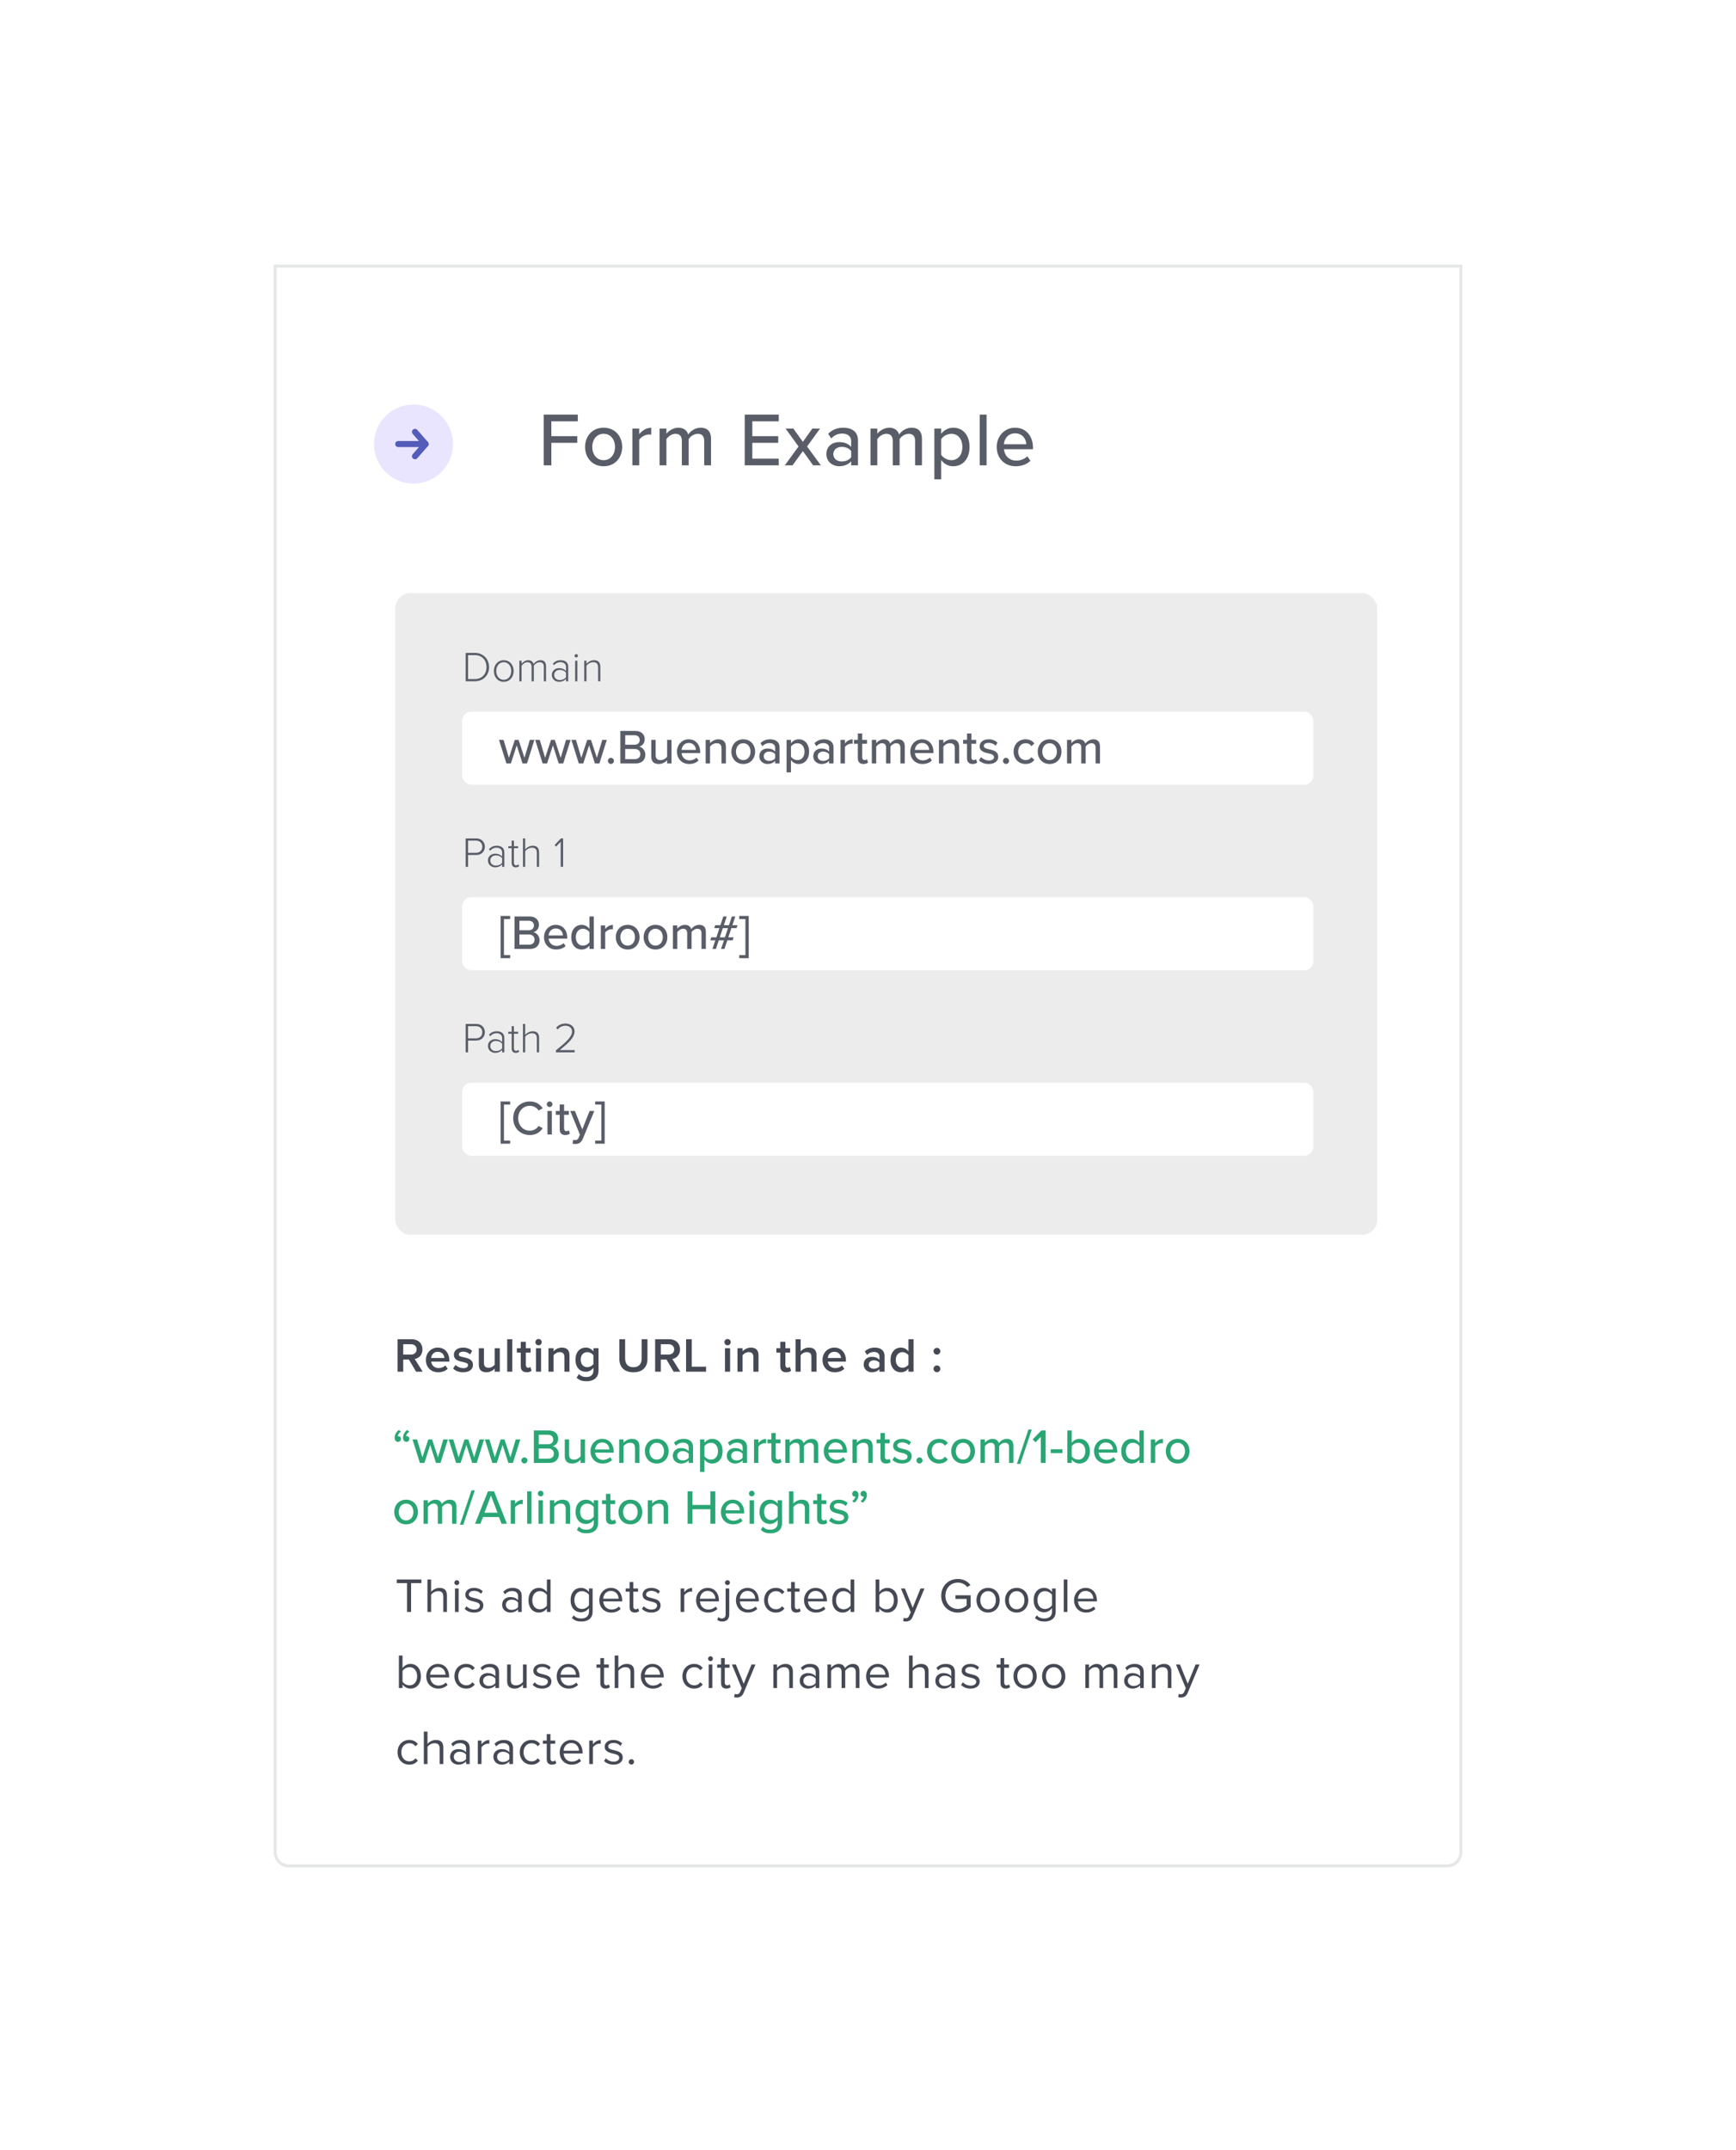 <svg width="571" height="707" viewBox="0 0 571 707" fill="none" xmlns="http://www.w3.org/2000/svg">
<g filter="url(#filter0_d)">
<g filter="url(#filter1_d)">
<path d="M75 66H466V588C466 590.761 463.761 593 461 593H80C77.239 593 75 590.761 75 588V66Z" fill="white"/>
<path d="M75.5 66.5H465.5V588C465.5 590.485 463.485 592.5 461 592.5H80C77.515 592.5 75.5 590.485 75.5 588V66.5Z" stroke="#E6E7E8"/>
</g>
<path d="M163.85 129H166.35V121.6H174.875V119.4H166.35V114.525H175.05V112.325H163.85V129ZM183.542 129.3C187.317 129.3 189.642 126.45 189.642 122.95C189.642 119.475 187.317 116.625 183.542 116.625C179.792 116.625 177.442 119.475 177.442 122.95C177.442 126.45 179.792 129.3 183.542 129.3ZM183.542 127.3C181.142 127.3 179.792 125.25 179.792 122.95C179.792 120.675 181.142 118.625 183.542 118.625C185.967 118.625 187.292 120.675 187.292 122.95C187.292 125.25 185.967 127.3 183.542 127.3ZM192.998 129H195.248V120.6C195.773 119.7 197.298 118.85 198.423 118.85C198.723 118.85 198.973 118.875 199.198 118.925V116.65C197.598 116.65 196.173 117.575 195.248 118.775V116.925H192.998V129ZM216.621 129H218.871V120.275C218.871 117.85 217.671 116.625 215.446 116.625C213.671 116.625 212.071 117.75 211.371 118.875C210.996 117.575 209.921 116.625 208.096 116.625C206.296 116.625 204.696 117.875 204.196 118.625V116.925H201.946V129H204.196V120.375C204.796 119.5 205.971 118.625 207.146 118.625C208.671 118.625 209.271 119.55 209.271 120.95V129H211.521V120.35C212.096 119.475 213.296 118.625 214.521 118.625C215.996 118.625 216.621 119.55 216.621 120.95V129ZM229.949 129H241.149V126.8H232.449V121.6H240.974V119.4H232.449V114.525H241.149V112.325H229.949V129ZM252.455 129H255.005L250.455 122.8L254.73 116.925H252.18L249.08 121.275L245.955 116.925H243.405L247.655 122.8L243.13 129H245.68L249.08 124.3L252.455 129ZM264.96 129H267.21V120.85C267.21 117.775 264.985 116.625 262.36 116.625C260.41 116.625 258.76 117.275 257.41 118.6L258.385 120.15C259.46 119.075 260.635 118.55 262.01 118.55C263.735 118.55 264.96 119.45 264.96 120.95V122.95C264.035 121.875 262.635 121.35 261.01 121.35C258.985 121.35 256.81 122.55 256.81 125.3C256.81 127.95 259.01 129.3 261.01 129.3C262.635 129.3 264.01 128.725 264.96 127.675V129ZM264.96 126.35C264.285 127.25 263.11 127.725 261.86 127.725C260.235 127.725 259.085 126.75 259.085 125.325C259.085 123.9 260.235 122.925 261.86 122.925C263.11 122.925 264.285 123.4 264.96 124.3V126.35ZM285.991 129H288.241V120.275C288.241 117.85 287.041 116.625 284.816 116.625C283.041 116.625 281.441 117.75 280.741 118.875C280.366 117.575 279.291 116.625 277.466 116.625C275.666 116.625 274.066 117.875 273.566 118.625V116.925H271.316V129H273.566V120.375C274.166 119.5 275.341 118.625 276.516 118.625C278.041 118.625 278.641 119.55 278.641 120.95V129H280.891V120.35C281.466 119.475 282.666 118.625 283.891 118.625C285.366 118.625 285.991 119.55 285.991 120.95V129ZM294.573 133.6V127.25C295.548 128.575 296.948 129.3 298.523 129.3C301.673 129.3 303.898 126.9 303.898 122.95C303.898 119 301.673 116.625 298.523 116.625C296.898 116.625 295.448 117.45 294.573 118.65V116.925H292.323V133.6H294.573ZM301.548 122.95C301.548 125.475 300.173 127.3 297.923 127.3C296.548 127.3 295.173 126.475 294.573 125.525V120.4C295.173 119.425 296.548 118.625 297.923 118.625C300.173 118.625 301.548 120.45 301.548 122.95ZM307.252 129H309.502V112.325H307.252V129ZM312.837 122.95C312.837 126.75 315.487 129.3 319.087 129.3C321.037 129.3 322.737 128.675 323.937 127.5L322.887 126.025C321.987 126.95 320.587 127.45 319.312 127.45C316.887 127.45 315.387 125.75 315.212 123.7H324.762V123.15C324.762 119.45 322.512 116.625 318.887 116.625C315.362 116.625 312.837 119.45 312.837 122.95ZM318.887 118.475C321.437 118.475 322.512 120.475 322.562 122.075H315.187C315.312 120.425 316.462 118.475 318.887 118.475Z" fill="#595D67"/>
<circle cx="121" cy="122" r="13" fill="#E9E5FF"/>
<path fill-rule="evenodd" clip-rule="evenodd" d="M115 122C115 121.448 115.448 121 116 121H125C125.552 121 126 121.448 126 122C126 122.552 125.552 123 125 123H116C115.448 123 115 122.552 115 122Z" fill="#545CB9"/>
<path fill-rule="evenodd" clip-rule="evenodd" d="M120.842 117.247C121.257 116.884 121.889 116.926 122.253 117.342L125.753 121.342C126.082 121.719 126.082 122.281 125.753 122.659L122.253 126.659C121.889 127.074 121.257 127.116 120.842 126.753C120.426 126.389 120.384 125.757 120.747 125.342L123.671 122L120.747 118.659C120.384 118.243 120.426 117.611 120.842 117.247Z" fill="#545CB9"/>
<g filter="url(#filter2_d)">
<rect x="115" y="171" width="323" height="211" rx="5" fill="#ECECEC"/>
<path d="M141.144 200C144.042 200 145.862 197.928 145.862 195.338C145.862 192.776 144.042 190.662 141.144 190.662H138.162V200H141.144ZM141.144 199.272H138.96V191.39H141.144C143.622 191.39 145.022 193.154 145.022 195.338C145.022 197.522 143.608 199.272 141.144 199.272ZM150.683 200.168C152.685 200.168 153.945 198.586 153.945 196.612C153.945 194.638 152.685 193.07 150.683 193.07C148.709 193.07 147.449 194.638 147.449 196.612C147.449 198.586 148.709 200.168 150.683 200.168ZM150.683 199.51C149.115 199.51 148.219 198.124 148.219 196.612C148.219 195.114 149.115 193.728 150.683 193.728C152.279 193.728 153.161 195.114 153.161 196.612C153.161 198.124 152.279 199.51 150.683 199.51ZM164.603 200V195.128C164.603 193.77 164.001 193.07 162.755 193.07C161.803 193.07 160.893 193.714 160.515 194.344C160.347 193.686 159.787 193.07 158.737 193.07C157.757 193.07 156.833 193.826 156.553 194.26V193.238H155.825V200H156.553V194.89C156.959 194.274 157.771 193.728 158.499 193.728C159.451 193.728 159.843 194.316 159.843 195.268V200H160.585V194.876C160.963 194.26 161.789 193.728 162.517 193.728C163.469 193.728 163.875 194.316 163.875 195.268V200H164.603ZM171.898 200V195.24C171.898 193.728 170.806 193.07 169.434 193.07C168.314 193.07 167.53 193.448 166.83 194.204L167.236 194.708C167.852 194.008 168.51 193.714 169.364 193.714C170.358 193.714 171.17 194.26 171.17 195.268V196.64C170.582 195.982 169.812 195.674 168.874 195.674C167.698 195.674 166.508 196.444 166.508 197.914C166.508 199.37 167.712 200.168 168.874 200.168C169.812 200.168 170.568 199.86 171.17 199.202V200H171.898ZM169.126 199.594C168.02 199.594 167.278 198.88 167.278 197.928C167.278 196.962 168.02 196.248 169.126 196.248C169.938 196.248 170.694 196.556 171.17 197.186V198.67C170.694 199.286 169.938 199.594 169.126 199.594ZM174.537 192.174C174.845 192.174 175.097 191.922 175.097 191.614C175.097 191.306 174.845 191.068 174.537 191.068C174.243 191.068 173.977 191.306 173.977 191.614C173.977 191.922 174.243 192.174 174.537 192.174ZM174.901 200V193.238H174.173V200H174.901ZM182.459 200V195.268C182.459 193.742 181.703 193.07 180.331 193.07C179.351 193.07 178.385 193.672 177.895 194.26V193.238H177.167V200H177.895V194.89C178.329 194.274 179.225 193.728 180.093 193.728C181.073 193.728 181.731 194.12 181.731 195.422V200H182.459Z" fill="#595D67"/>
<path d="M138.96 261V257.122H141.662C143.44 257.122 144.476 255.862 144.476 254.392C144.476 252.922 143.454 251.662 141.662 251.662H138.162V261H138.96ZM141.578 256.394H138.96V252.39H141.578C142.824 252.39 143.636 253.216 143.636 254.392C143.636 255.554 142.824 256.394 141.578 256.394ZM150.885 261V256.24C150.885 254.728 149.793 254.07 148.421 254.07C147.301 254.07 146.517 254.448 145.817 255.204L146.223 255.708C146.839 255.008 147.497 254.714 148.351 254.714C149.345 254.714 150.157 255.26 150.157 256.268V257.64C149.569 256.982 148.799 256.674 147.861 256.674C146.685 256.674 145.495 257.444 145.495 258.914C145.495 260.37 146.699 261.168 147.861 261.168C148.799 261.168 149.555 260.86 150.157 260.202V261H150.885ZM148.113 260.594C147.007 260.594 146.265 259.88 146.265 258.928C146.265 257.962 147.007 257.248 148.113 257.248C148.925 257.248 149.681 257.556 150.157 258.186V259.67C149.681 260.286 148.925 260.594 148.113 260.594ZM154.629 261.168C155.189 261.168 155.511 261 155.777 260.748L155.497 260.188C155.343 260.356 155.063 260.51 154.741 260.51C154.265 260.51 154.041 260.132 154.041 259.586V254.882H155.413V254.238H154.041V252.39H153.299V254.238H152.179V254.882H153.299V259.698C153.299 260.622 153.733 261.168 154.629 261.168ZM162.307 261V256.24C162.307 254.714 161.551 254.07 160.179 254.07C159.199 254.07 158.233 254.672 157.743 255.26V251.662H157.015V261H157.743V255.89C158.177 255.274 159.073 254.728 159.941 254.728C160.921 254.728 161.579 255.092 161.579 256.394V261H162.307ZM170.214 261V251.662H169.486L167.428 253.832L167.918 254.35L169.416 252.754V261H170.214Z" fill="#595D67"/>
<path d="M138.96 322V318.122H141.662C143.44 318.122 144.476 316.862 144.476 315.392C144.476 313.922 143.454 312.662 141.662 312.662H138.162V322H138.96ZM141.578 317.394H138.96V313.39H141.578C142.824 313.39 143.636 314.216 143.636 315.392C143.636 316.554 142.824 317.394 141.578 317.394ZM150.885 322V317.24C150.885 315.728 149.793 315.07 148.421 315.07C147.301 315.07 146.517 315.448 145.817 316.204L146.223 316.708C146.839 316.008 147.497 315.714 148.351 315.714C149.345 315.714 150.157 316.26 150.157 317.268V318.64C149.569 317.982 148.799 317.674 147.861 317.674C146.685 317.674 145.495 318.444 145.495 319.914C145.495 321.37 146.699 322.168 147.861 322.168C148.799 322.168 149.555 321.86 150.157 321.202V322H150.885ZM148.113 321.594C147.007 321.594 146.265 320.88 146.265 319.928C146.265 318.962 147.007 318.248 148.113 318.248C148.925 318.248 149.681 318.556 150.157 319.186V320.67C149.681 321.286 148.925 321.594 148.113 321.594ZM154.629 322.168C155.189 322.168 155.511 322 155.777 321.748L155.497 321.188C155.343 321.356 155.063 321.51 154.741 321.51C154.265 321.51 154.041 321.132 154.041 320.586V315.882H155.413V315.238H154.041V313.39H153.299V315.238H152.179V315.882H153.299V320.698C153.299 321.622 153.733 322.168 154.629 322.168ZM162.307 322V317.24C162.307 315.714 161.551 315.07 160.179 315.07C159.199 315.07 158.233 315.672 157.743 316.26V312.662H157.015V322H157.743V316.89C158.177 316.274 159.073 315.728 159.941 315.728C160.921 315.728 161.579 316.092 161.579 317.394V322H162.307ZM174.008 322V321.272H169.094C171.796 319.088 173.966 317.212 173.966 315.154C173.966 313.306 172.398 312.522 171.026 312.522C169.71 312.522 168.576 313.068 167.918 313.964L168.464 314.468C168.968 313.754 169.864 313.25 171.026 313.25C172.048 313.25 173.154 313.81 173.154 315.154C173.154 316.96 171.026 318.78 167.848 321.342V322H174.008Z" fill="#595D67"/>
<rect x="137" y="210" width="280" height="24" rx="3" fill="white"/>
<rect x="137" y="271" width="280" height="24" rx="3" fill="white"/>
<rect x="137" y="332" width="280" height="24" rx="3" fill="white"/>
<path d="M156.856 227H158.344L160.776 219.272H159.272L157.512 225.16L155.576 219.272H154.328L152.392 225.16L150.632 219.272H149.128L151.56 227H153.048L154.952 221.064L156.856 227ZM168.762 227H170.25L172.682 219.272H171.178L169.418 225.16L167.482 219.272H166.234L164.298 225.16L162.538 219.272H161.034L163.466 227H164.954L166.858 221.064L168.762 227ZM180.669 227H182.157L184.589 219.272H183.085L181.325 225.16L179.389 219.272H178.141L176.205 225.16L174.445 219.272H172.941L175.373 227H176.861L178.765 221.064L180.669 227ZM184.943 226.168C184.943 226.712 185.391 227.176 185.935 227.176C186.479 227.176 186.943 226.712 186.943 226.168C186.943 225.624 186.479 225.176 185.935 225.176C185.391 225.176 184.943 225.624 184.943 226.168ZM189.043 227H194.179C196.147 227 197.267 225.8 197.267 224.12C197.267 222.824 196.339 221.672 195.203 221.496C196.179 221.288 197.059 220.392 197.059 219.048C197.059 217.496 195.955 216.328 194.051 216.328H189.043V227ZM190.643 220.856V217.736H193.747C194.819 217.736 195.411 218.424 195.411 219.304C195.411 220.184 194.819 220.856 193.747 220.856H190.643ZM190.643 225.592V222.264H193.827C195.011 222.264 195.619 223.032 195.619 223.912C195.619 224.952 194.947 225.592 193.827 225.592H190.643ZM204.431 227H205.871V219.272H204.431V224.824C203.999 225.4 203.183 225.912 202.286 225.912C201.295 225.912 200.655 225.528 200.655 224.248V219.272H199.215V224.728C199.215 226.36 200.031 227.192 201.679 227.192C202.863 227.192 203.839 226.584 204.431 225.944V227ZM207.672 223.128C207.672 225.56 209.368 227.192 211.672 227.192C212.92 227.192 214.008 226.792 214.776 226.04L214.104 225.096C213.528 225.688 212.632 226.008 211.816 226.008C210.264 226.008 209.304 224.92 209.192 223.608H215.304V223.256C215.304 220.888 213.864 219.08 211.544 219.08C209.288 219.08 207.672 220.888 207.672 223.128ZM211.544 220.264C213.176 220.264 213.864 221.544 213.896 222.568H209.176C209.256 221.512 209.992 220.264 211.544 220.264ZM222.321 227H223.761V221.576C223.761 219.944 222.913 219.08 221.281 219.08C220.081 219.08 219.057 219.736 218.545 220.36V219.272H217.105V227H218.545V221.48C218.961 220.904 219.777 220.36 220.673 220.36C221.665 220.36 222.321 220.776 222.321 222.056V227ZM229.467 227.192C231.883 227.192 233.371 225.368 233.371 223.128C233.371 220.904 231.883 219.08 229.467 219.08C227.067 219.08 225.563 220.904 225.563 223.128C225.563 225.368 227.067 227.192 229.467 227.192ZM229.467 225.912C227.931 225.912 227.067 224.6 227.067 223.128C227.067 221.672 227.931 220.36 229.467 220.36C231.019 220.36 231.867 221.672 231.867 223.128C231.867 224.6 231.019 225.912 229.467 225.912ZM239.967 227H241.407V221.784C241.407 219.816 239.983 219.08 238.303 219.08C237.055 219.08 235.999 219.496 235.135 220.344L235.759 221.336C236.447 220.648 237.199 220.312 238.079 220.312C239.183 220.312 239.967 220.888 239.967 221.848V223.128C239.375 222.44 238.479 222.104 237.439 222.104C236.143 222.104 234.751 222.872 234.751 224.632C234.751 226.328 236.159 227.192 237.439 227.192C238.479 227.192 239.359 226.824 239.967 226.152V227ZM239.967 225.304C239.535 225.88 238.783 226.184 237.983 226.184C236.943 226.184 236.207 225.56 236.207 224.648C236.207 223.736 236.943 223.112 237.983 223.112C238.783 223.112 239.535 223.416 239.967 223.992V225.304ZM245.155 229.944V225.88C245.779 226.728 246.674 227.192 247.683 227.192C249.699 227.192 251.123 225.656 251.123 223.128C251.123 220.6 249.699 219.08 247.683 219.08C246.643 219.08 245.715 219.608 245.155 220.376V219.272H243.715V229.944H245.155ZM249.619 223.128C249.619 224.744 248.739 225.912 247.299 225.912C246.419 225.912 245.539 225.384 245.155 224.776V221.496C245.539 220.872 246.419 220.36 247.299 220.36C248.739 220.36 249.619 221.528 249.619 223.128ZM257.717 227H259.157V221.784C259.157 219.816 257.733 219.08 256.053 219.08C254.805 219.08 253.749 219.496 252.885 220.344L253.509 221.336C254.197 220.648 254.949 220.312 255.829 220.312C256.933 220.312 257.717 220.888 257.717 221.848V223.128C257.125 222.44 256.229 222.104 255.189 222.104C253.893 222.104 252.501 222.872 252.501 224.632C252.501 226.328 253.909 227.192 255.189 227.192C256.229 227.192 257.109 226.824 257.717 226.152V227ZM257.717 225.304C257.285 225.88 256.533 226.184 255.733 226.184C254.693 226.184 253.957 225.56 253.957 224.648C253.957 223.736 254.693 223.112 255.733 223.112C256.533 223.112 257.285 223.416 257.717 223.992V225.304ZM261.465 227H262.905V221.624C263.241 221.048 264.217 220.504 264.937 220.504C265.129 220.504 265.289 220.52 265.433 220.552V219.096C264.409 219.096 263.497 219.688 262.905 220.456V219.272H261.465V227ZM268.999 227.192C269.751 227.192 270.199 226.984 270.503 226.696L270.135 225.608C269.991 225.768 269.687 225.912 269.351 225.912C268.855 225.912 268.599 225.512 268.599 224.968V220.536H270.167V219.272H268.599V217.16H267.159V219.272H265.879V220.536H267.159V225.288C267.159 226.504 267.783 227.192 268.999 227.192ZM281.153 227H282.593V221.416C282.593 219.864 281.825 219.08 280.401 219.08C279.265 219.08 278.241 219.8 277.793 220.52C277.553 219.688 276.865 219.08 275.697 219.08C274.545 219.08 273.521 219.88 273.201 220.36V219.272H271.761V227H273.201V221.48C273.585 220.92 274.337 220.36 275.089 220.36C276.065 220.36 276.449 220.952 276.449 221.848V227H277.889V221.464C278.257 220.904 279.025 220.36 279.809 220.36C280.753 220.36 281.153 220.952 281.153 221.848V227ZM284.406 223.128C284.406 225.56 286.102 227.192 288.406 227.192C289.654 227.192 290.742 226.792 291.51 226.04L290.838 225.096C290.262 225.688 289.366 226.008 288.55 226.008C286.998 226.008 286.038 224.92 285.926 223.608H292.038V223.256C292.038 220.888 290.598 219.08 288.278 219.08C286.022 219.08 284.406 220.888 284.406 223.128ZM288.278 220.264C289.91 220.264 290.598 221.544 290.63 222.568H285.91C285.99 221.512 286.726 220.264 288.278 220.264ZM299.056 227H300.496V221.576C300.496 219.944 299.648 219.08 298.016 219.08C296.816 219.08 295.792 219.736 295.28 220.36V219.272H293.84V227H295.28V221.48C295.696 220.904 296.512 220.36 297.408 220.36C298.4 220.36 299.056 220.776 299.056 222.056V227ZM304.905 227.192C305.657 227.192 306.105 226.984 306.409 226.696L306.041 225.608C305.897 225.768 305.593 225.912 305.257 225.912C304.761 225.912 304.505 225.512 304.505 224.968V220.536H306.073V219.272H304.505V217.16H303.065V219.272H301.785V220.536H303.065V225.288C303.065 226.504 303.689 227.192 304.905 227.192ZM306.996 225.992C307.78 226.792 308.916 227.192 310.212 227.192C312.244 227.192 313.332 226.152 313.332 224.824C313.332 223.048 311.732 222.68 310.388 222.376C309.428 222.152 308.596 221.928 308.596 221.256C308.596 220.632 309.204 220.248 310.18 220.248C311.156 220.248 312.02 220.648 312.468 221.192L313.108 220.184C312.452 219.56 311.492 219.08 310.164 219.08C308.276 219.08 307.22 220.136 307.22 221.368C307.22 223.032 308.756 223.384 310.068 223.688C311.06 223.912 311.94 224.168 311.94 224.936C311.94 225.592 311.364 226.04 310.276 226.04C309.236 226.04 308.212 225.512 307.684 224.936L306.996 225.992ZM314.896 226.168C314.896 226.712 315.344 227.176 315.888 227.176C316.432 227.176 316.896 226.712 316.896 226.168C316.896 225.624 316.432 225.176 315.888 225.176C315.344 225.176 314.896 225.624 314.896 226.168ZM318.391 223.128C318.391 225.448 319.991 227.192 322.327 227.192C323.783 227.192 324.663 226.584 325.223 225.832L324.263 224.952C323.799 225.592 323.175 225.912 322.391 225.912C320.871 225.912 319.895 224.728 319.895 223.128C319.895 221.528 320.871 220.36 322.391 220.36C323.175 220.36 323.799 220.664 324.263 221.32L325.223 220.44C324.663 219.688 323.783 219.08 322.327 219.08C319.991 219.08 318.391 220.808 318.391 223.128ZM330.232 227.192C332.648 227.192 334.136 225.368 334.136 223.128C334.136 220.904 332.648 219.08 330.232 219.08C327.832 219.08 326.328 220.904 326.328 223.128C326.328 225.368 327.832 227.192 330.232 227.192ZM330.232 225.912C328.696 225.912 327.832 224.6 327.832 223.128C327.832 221.672 328.696 220.36 330.232 220.36C331.784 220.36 332.632 221.672 332.632 223.128C332.632 224.6 331.784 225.912 330.232 225.912ZM345.357 227H346.797V221.416C346.797 219.864 346.029 219.08 344.605 219.08C343.469 219.08 342.445 219.8 341.997 220.52C341.757 219.688 341.069 219.08 339.901 219.08C338.749 219.08 337.725 219.88 337.405 220.36V219.272H335.965V227H337.405V221.48C337.789 220.92 338.541 220.36 339.293 220.36C340.269 220.36 340.653 220.952 340.653 221.848V227H342.093V221.464C342.461 220.904 343.229 220.36 344.013 220.36C344.957 220.36 345.357 220.952 345.357 221.848V227Z" fill="#595D67"/>
<path d="M149.672 291.04H152.792V290.016H150.76V278.176H152.792V277.152H149.672V291.04ZM154.247 288H159.383C161.351 288 162.47 286.8 162.47 285.12C162.47 283.824 161.543 282.672 160.407 282.496C161.383 282.288 162.263 281.392 162.263 280.048C162.263 278.496 161.159 277.328 159.255 277.328H154.247V288ZM155.847 281.856V278.736H158.951C160.023 278.736 160.615 279.424 160.615 280.304C160.615 281.184 160.023 281.856 158.951 281.856H155.847ZM155.847 286.592V283.264H159.031C160.215 283.264 160.823 284.032 160.823 284.912C160.823 285.952 160.151 286.592 159.031 286.592H155.847ZM163.938 284.128C163.938 286.56 165.634 288.192 167.938 288.192C169.186 288.192 170.274 287.792 171.042 287.04L170.37 286.096C169.794 286.688 168.898 287.008 168.082 287.008C166.53 287.008 165.57 285.92 165.458 284.608H171.57V284.256C171.57 281.888 170.13 280.08 167.81 280.08C165.554 280.08 163.938 281.888 163.938 284.128ZM167.81 281.264C169.442 281.264 170.13 282.544 170.162 283.568H165.442C165.522 282.512 166.258 281.264 167.81 281.264ZM178.875 288H180.315V277.328H178.875V281.392C178.251 280.56 177.339 280.08 176.347 280.08C174.331 280.08 172.891 281.664 172.891 284.144C172.891 286.672 174.331 288.192 176.347 288.192C177.371 288.192 178.299 287.664 178.875 286.896V288ZM178.875 285.792C178.475 286.416 177.611 286.912 176.731 286.912C175.291 286.912 174.395 285.744 174.395 284.144C174.395 282.528 175.291 281.36 176.731 281.36C177.611 281.36 178.475 281.872 178.875 282.496V285.792ZM182.621 288H184.061V282.624C184.397 282.048 185.373 281.504 186.093 281.504C186.285 281.504 186.445 281.52 186.589 281.552V280.096C185.565 280.096 184.653 280.688 184.061 281.456V280.272H182.621V288ZM191.451 288.192C193.867 288.192 195.355 286.368 195.355 284.128C195.355 281.904 193.867 280.08 191.451 280.08C189.051 280.08 187.547 281.904 187.547 284.128C187.547 286.368 189.051 288.192 191.451 288.192ZM191.451 286.912C189.915 286.912 189.051 285.6 189.051 284.128C189.051 282.672 189.915 281.36 191.451 281.36C193.003 281.36 193.851 282.672 193.851 284.128C193.851 285.6 193.003 286.912 191.451 286.912ZM200.607 288.192C203.023 288.192 204.511 286.368 204.511 284.128C204.511 281.904 203.023 280.08 200.607 280.08C198.207 280.08 196.703 281.904 196.703 284.128C196.703 286.368 198.207 288.192 200.607 288.192ZM200.607 286.912C199.071 286.912 198.207 285.6 198.207 284.128C198.207 282.672 199.071 281.36 200.607 281.36C202.159 281.36 203.007 282.672 203.007 284.128C203.007 285.6 202.159 286.912 200.607 286.912ZM215.732 288H217.172V282.416C217.172 280.864 216.404 280.08 214.98 280.08C213.844 280.08 212.82 280.8 212.372 281.52C212.132 280.688 211.444 280.08 210.276 280.08C209.124 280.08 208.1 280.88 207.78 281.36V280.272H206.34V288H207.78V282.48C208.164 281.92 208.916 281.36 209.668 281.36C210.644 281.36 211.028 281.952 211.028 282.848V288H212.468V282.464C212.836 281.904 213.604 281.36 214.388 281.36C215.332 281.36 215.732 281.952 215.732 282.848V288ZM222.153 288H223.289L224.233 285.168H225.993L226.281 284.192H224.553L225.577 281.152H227.273L227.561 280.192H225.897L226.857 277.328H225.721L224.777 280.192H223.097L224.041 277.328H222.905L221.961 280.192H220.233L219.945 281.152H221.625L220.633 284.192H218.953L218.633 285.168H220.281L219.337 288H220.473L221.417 285.168H223.129L222.153 288ZM224.441 281.152L223.433 284.192H221.753L222.761 281.152H224.441ZM228.147 291.04H231.267V277.152H228.147V278.176H230.179V290.016H228.147V291.04Z" fill="#595D67"/>
<path d="M149.672 352.04H152.792V351.016H150.76V339.176H152.792V338.152H149.672V352.04ZM159.271 349.192C161.367 349.192 162.663 348.184 163.511 346.936L162.151 346.216C161.591 347.112 160.535 347.768 159.271 347.768C157.111 347.768 155.447 346.056 155.447 343.672C155.447 341.272 157.111 339.576 159.271 339.576C160.535 339.576 161.591 340.232 162.151 341.128L163.511 340.408C162.679 339.16 161.367 338.152 159.271 338.152C156.231 338.152 153.799 340.392 153.799 343.672C153.799 346.952 156.231 349.192 159.271 349.192ZM165.778 339.976C166.29 339.976 166.706 339.576 166.706 339.064C166.706 338.552 166.29 338.136 165.778 338.136C165.282 338.136 164.85 338.552 164.85 339.064C164.85 339.576 165.282 339.976 165.778 339.976ZM165.074 349H166.514V341.272H165.074V349ZM170.936 349.192C171.688 349.192 172.136 348.984 172.44 348.696L172.072 347.608C171.928 347.768 171.624 347.912 171.288 347.912C170.792 347.912 170.536 347.512 170.536 346.968V342.536H172.104V341.272H170.536V339.16H169.096V341.272H167.816V342.536H169.096V347.288C169.096 348.504 169.72 349.192 170.936 349.192ZM173.539 350.728L173.315 352.024C173.539 352.088 173.971 352.136 174.211 352.136C175.331 352.12 176.179 351.688 176.675 350.472L180.483 341.272H178.931L176.515 347.336L174.099 341.272H172.563L175.747 349.08L175.299 350.104C175.059 350.68 174.707 350.856 174.179 350.856C173.987 350.856 173.715 350.808 173.539 350.728ZM180.772 352.04H183.892V338.152H180.772V339.176H182.804V351.016H180.772V352.04Z" fill="#595D67"/>
</g>
<path d="M124.033 427L121.409 422.808C122.705 422.6 123.953 421.56 123.953 419.672C123.953 417.688 122.561 416.328 120.449 416.328H115.761V427H117.633V423.016H119.505L121.857 427H124.033ZM120.209 421.368H117.633V417.976H120.209C121.265 417.976 122.033 418.632 122.033 419.656C122.033 420.696 121.265 421.368 120.209 421.368ZM129.125 427.192C130.341 427.192 131.477 426.792 132.261 426.056L131.493 424.952C130.933 425.512 130.053 425.816 129.285 425.816C127.829 425.816 126.965 424.84 126.837 423.688H132.789V423.272C132.789 420.84 131.317 419.08 128.997 419.08C126.709 419.08 125.077 420.888 125.077 423.128C125.077 425.576 126.789 427.192 129.125 427.192ZM131.173 422.488H126.821C126.885 421.56 127.557 420.456 128.981 420.456C130.501 420.456 131.125 421.576 131.173 422.488ZM137.353 427.192C139.433 427.192 140.569 426.152 140.569 424.776C140.569 421.704 135.897 422.728 135.897 421.368C135.897 420.824 136.441 420.408 137.321 420.408C138.297 420.408 139.145 420.824 139.609 421.336L140.313 420.152C139.625 419.544 138.633 419.08 137.321 419.08C135.369 419.08 134.281 420.152 134.281 421.416C134.281 424.392 138.953 423.304 138.953 424.824C138.953 425.432 138.425 425.848 137.417 425.848C136.425 425.848 135.353 425.336 134.809 424.776L134.041 425.976C134.841 426.76 136.025 427.192 137.353 427.192ZM149.39 427V419.272H147.71V424.696C147.326 425.208 146.59 425.704 145.742 425.704C144.782 425.704 144.174 425.32 144.174 424.12V419.272H142.494V424.744C142.494 426.312 143.326 427.192 144.99 427.192C146.206 427.192 147.166 426.584 147.71 425.976V427H149.39ZM153.502 427V416.328H151.822V427H153.502ZM158.268 427.192C159.036 427.192 159.532 426.968 159.836 426.696L159.436 425.416C159.308 425.56 159.02 425.704 158.7 425.704C158.22 425.704 157.964 425.304 157.964 424.776V420.728H159.532V419.272H157.964V417.16H156.284V419.272H155.004V420.728H156.284V425.192C156.284 426.488 156.956 427.192 158.268 427.192ZM162.139 418.328C162.715 418.328 163.179 417.864 163.179 417.288C163.179 416.712 162.715 416.248 162.139 416.248C161.563 416.248 161.099 416.712 161.099 417.288C161.099 417.864 161.563 418.328 162.139 418.328ZM162.971 427V419.272H161.291V427H162.971ZM172.312 427V421.56C172.312 419.976 171.481 419.08 169.817 419.08C168.601 419.08 167.593 419.704 167.081 420.312V419.272H165.401V427H167.081V421.592C167.481 421.08 168.217 420.568 169.065 420.568C170.009 420.568 170.633 420.952 170.633 422.168V427H172.312ZM177.896 430.136C179.784 430.136 181.864 429.384 181.864 426.6V419.272H180.184V420.344C179.56 419.512 178.68 419.08 177.704 419.08C175.704 419.08 174.28 420.536 174.28 423.048C174.28 425.592 175.736 427.016 177.704 427.016C178.712 427.016 179.592 426.504 180.184 425.72V426.6C180.184 428.248 179 428.76 177.896 428.76C176.872 428.76 176.072 428.488 175.432 427.768L174.648 428.984C175.608 429.848 176.584 430.136 177.896 430.136ZM178.2 425.512C176.856 425.512 176.008 424.536 176.008 423.048C176.008 421.56 176.856 420.568 178.2 420.568C178.984 420.568 179.8 421.032 180.184 421.592V424.488C179.8 425.048 178.984 425.512 178.2 425.512ZM193.338 427.192C196.442 427.192 197.962 425.416 197.962 422.776V416.328H196.058V422.728C196.058 424.424 195.114 425.528 193.338 425.528C191.562 425.528 190.618 424.424 190.618 422.728V416.328H188.714V422.776C188.714 425.416 190.25 427.192 193.338 427.192ZM208.752 427L206.128 422.808C207.424 422.6 208.672 421.56 208.672 419.672C208.672 417.688 207.28 416.328 205.168 416.328H200.48V427H202.352V423.016H204.224L206.576 427H208.752ZM204.928 421.368H202.352V417.976H204.928C205.984 417.976 206.752 418.632 206.752 419.656C206.752 420.696 205.984 421.368 204.928 421.368ZM217.24 427V425.352H212.536V416.328H210.664V427H217.24ZM224.311 418.328C224.887 418.328 225.351 417.864 225.351 417.288C225.351 416.712 224.887 416.248 224.311 416.248C223.735 416.248 223.271 416.712 223.271 417.288C223.271 417.864 223.735 418.328 224.311 418.328ZM225.143 427V419.272H223.463V427H225.143ZM234.484 427V421.56C234.484 419.976 233.652 419.08 231.988 419.08C230.772 419.08 229.764 419.704 229.252 420.312V419.272H227.572V427H229.252V421.592C229.652 421.08 230.388 420.568 231.236 420.568C232.18 420.568 232.804 420.952 232.804 422.168V427H234.484ZM243.627 427.192C244.395 427.192 244.891 426.968 245.195 426.696L244.795 425.416C244.667 425.56 244.379 425.704 244.059 425.704C243.579 425.704 243.323 425.304 243.323 424.776V420.728H244.891V419.272H243.323V417.16H241.643V419.272H240.363V420.728H241.643V425.192C241.643 426.488 242.315 427.192 243.627 427.192ZM253.562 427V421.528C253.562 419.944 252.731 419.08 251.067 419.08C249.851 419.08 248.859 419.704 248.347 420.312V416.328H246.667V427H248.347V421.592C248.731 421.08 249.467 420.568 250.331 420.568C251.275 420.568 251.883 420.92 251.883 422.136V427H253.562ZM259.578 427.192C260.794 427.192 261.93 426.792 262.714 426.056L261.946 424.952C261.386 425.512 260.506 425.816 259.738 425.816C258.282 425.816 257.418 424.84 257.29 423.688H263.242V423.272C263.242 420.84 261.77 419.08 259.45 419.08C257.162 419.08 255.53 420.888 255.53 423.128C255.53 425.576 257.242 427.192 259.578 427.192ZM261.626 422.488H257.274C257.338 421.56 258.01 420.456 259.434 420.456C260.954 420.456 261.578 421.576 261.626 422.488ZM275.942 427V421.864C275.942 419.8 274.438 419.08 272.71 419.08C271.478 419.08 270.358 419.464 269.462 420.328L270.166 421.496C270.822 420.824 271.59 420.504 272.454 420.504C273.51 420.504 274.262 421.048 274.262 421.944V423.096C273.686 422.44 272.806 422.104 271.75 422.104C270.486 422.104 269.078 422.84 269.078 424.632C269.078 426.328 270.502 427.192 271.75 427.192C272.774 427.192 273.686 426.824 274.262 426.152V427H275.942ZM272.422 426.04C271.478 426.04 270.758 425.496 270.758 424.648C270.758 423.816 271.478 423.256 272.422 423.256C273.141 423.256 273.862 423.528 274.262 424.056V425.24C273.862 425.768 273.141 426.04 272.422 426.04ZM285.489 427V416.328H283.809V420.344C283.201 419.512 282.305 419.08 281.329 419.08C279.345 419.08 277.905 420.632 277.905 423.128C277.905 425.688 279.361 427.192 281.329 427.192C282.337 427.192 283.217 426.712 283.809 425.944V427H285.489ZM281.825 425.704C280.481 425.704 279.633 424.632 279.633 423.128C279.633 421.64 280.481 420.568 281.825 420.568C282.609 420.568 283.441 421.032 283.809 421.608V424.664C283.441 425.24 282.609 425.704 281.825 425.704ZM293.171 421.384C293.779 421.384 294.291 420.872 294.291 420.28C294.291 419.672 293.779 419.16 293.171 419.16C292.563 419.16 292.051 419.672 292.051 420.28C292.051 420.872 292.563 421.384 293.171 421.384ZM293.171 427.176C293.779 427.176 294.291 426.648 294.291 426.04C294.291 425.448 293.779 424.936 293.171 424.936C292.563 424.936 292.051 425.448 292.051 426.04C292.051 426.648 292.563 427.176 293.171 427.176Z" fill="#454954"/>
<path d="M116.192 446.168C115.376 446.744 114.8 447.688 114.8 448.728C114.8 449.576 115.312 450.072 115.904 450.072C116.464 450.072 116.88 449.624 116.88 449.096C116.88 448.568 116.512 448.184 116.032 448.184C115.936 448.184 115.808 448.2 115.776 448.216C115.856 447.672 116.368 447.032 116.88 446.712L116.192 446.168ZM118.944 446.168C118.144 446.744 117.568 447.688 117.568 448.728C117.568 449.576 118.08 450.072 118.672 450.072C119.216 450.072 119.648 449.624 119.648 449.096C119.648 448.568 119.264 448.184 118.784 448.184C118.688 448.184 118.576 448.2 118.544 448.216C118.624 447.672 119.12 447.032 119.632 446.712L118.944 446.168ZM128.403 457H129.891L132.323 449.272H130.819L129.059 455.16L127.123 449.272H125.875L123.939 455.16L122.179 449.272H120.675L123.107 457H124.595L126.499 451.064L128.403 457ZM140.309 457H141.797L144.229 449.272H142.725L140.965 455.16L139.029 449.272H137.781L135.845 455.16L134.085 449.272H132.581L135.013 457H136.501L138.405 451.064L140.309 457ZM152.215 457H153.703L156.135 449.272H154.631L152.871 455.16L150.935 449.272H149.687L147.751 455.16L145.991 449.272H144.487L146.919 457H148.407L150.311 451.064L152.215 457ZM156.49 456.168C156.49 456.712 156.938 457.176 157.482 457.176C158.026 457.176 158.49 456.712 158.49 456.168C158.49 455.624 158.026 455.176 157.482 455.176C156.938 455.176 156.49 455.624 156.49 456.168ZM160.59 457H165.726C167.694 457 168.814 455.8 168.814 454.12C168.814 452.824 167.886 451.672 166.75 451.496C167.726 451.288 168.606 450.392 168.606 449.048C168.606 447.496 167.502 446.328 165.598 446.328H160.59V457ZM162.19 450.856V447.736H165.294C166.366 447.736 166.958 448.424 166.958 449.304C166.958 450.184 166.366 450.856 165.294 450.856H162.19ZM162.19 455.592V452.264H165.374C166.558 452.264 167.166 453.032 167.166 453.912C167.166 454.952 166.494 455.592 165.374 455.592H162.19ZM175.977 457H177.417V449.272H175.977V454.824C175.545 455.4 174.729 455.912 173.833 455.912C172.841 455.912 172.201 455.528 172.201 454.248V449.272H170.761V454.728C170.761 456.36 171.577 457.192 173.225 457.192C174.409 457.192 175.385 456.584 175.977 455.944V457ZM179.219 453.128C179.219 455.56 180.915 457.192 183.219 457.192C184.467 457.192 185.555 456.792 186.323 456.04L185.651 455.096C185.075 455.688 184.179 456.008 183.363 456.008C181.811 456.008 180.851 454.92 180.739 453.608H186.851V453.256C186.851 450.888 185.411 449.08 183.091 449.08C180.835 449.08 179.219 450.888 179.219 453.128ZM183.091 450.264C184.723 450.264 185.411 451.544 185.443 452.568H180.723C180.803 451.512 181.539 450.264 183.091 450.264ZM193.868 457H195.308V451.576C195.308 449.944 194.46 449.08 192.828 449.08C191.628 449.08 190.604 449.736 190.092 450.36V449.272H188.652V457H190.092V451.48C190.508 450.904 191.324 450.36 192.22 450.36C193.212 450.36 193.868 450.776 193.868 452.056V457ZM201.014 457.192C203.43 457.192 204.918 455.368 204.918 453.128C204.918 450.904 203.43 449.08 201.014 449.08C198.614 449.08 197.11 450.904 197.11 453.128C197.11 455.368 198.614 457.192 201.014 457.192ZM201.014 455.912C199.478 455.912 198.614 454.6 198.614 453.128C198.614 451.672 199.478 450.36 201.014 450.36C202.566 450.36 203.414 451.672 203.414 453.128C203.414 454.6 202.566 455.912 201.014 455.912ZM211.514 457H212.954V451.784C212.954 449.816 211.53 449.08 209.85 449.08C208.602 449.08 207.546 449.496 206.682 450.344L207.306 451.336C207.994 450.648 208.746 450.312 209.626 450.312C210.73 450.312 211.514 450.888 211.514 451.848V453.128C210.922 452.44 210.026 452.104 208.986 452.104C207.69 452.104 206.298 452.872 206.298 454.632C206.298 456.328 207.706 457.192 208.986 457.192C210.026 457.192 210.906 456.824 211.514 456.152V457ZM211.514 455.304C211.082 455.88 210.33 456.184 209.53 456.184C208.49 456.184 207.754 455.56 207.754 454.648C207.754 453.736 208.49 453.112 209.53 453.112C210.33 453.112 211.082 453.416 211.514 453.992V455.304ZM216.701 459.944V455.88C217.325 456.728 218.221 457.192 219.229 457.192C221.245 457.192 222.669 455.656 222.669 453.128C222.669 450.6 221.245 449.08 219.229 449.08C218.189 449.08 217.261 449.608 216.701 450.376V449.272H215.261V459.944H216.701ZM221.165 453.128C221.165 454.744 220.285 455.912 218.845 455.912C217.965 455.912 217.085 455.384 216.701 454.776V451.496C217.085 450.872 217.965 450.36 218.845 450.36C220.285 450.36 221.165 451.528 221.165 453.128ZM229.264 457H230.704V451.784C230.704 449.816 229.28 449.08 227.6 449.08C226.352 449.08 225.296 449.496 224.432 450.344L225.056 451.336C225.744 450.648 226.496 450.312 227.376 450.312C228.48 450.312 229.264 450.888 229.264 451.848V453.128C228.672 452.44 227.776 452.104 226.736 452.104C225.44 452.104 224.048 452.872 224.048 454.632C224.048 456.328 225.456 457.192 226.736 457.192C227.776 457.192 228.656 456.824 229.264 456.152V457ZM229.264 455.304C228.832 455.88 228.08 456.184 227.28 456.184C226.24 456.184 225.504 455.56 225.504 454.648C225.504 453.736 226.24 453.112 227.28 453.112C228.08 453.112 228.832 453.416 229.264 453.992V455.304ZM233.011 457H234.451V451.624C234.787 451.048 235.763 450.504 236.483 450.504C236.675 450.504 236.835 450.52 236.979 450.552V449.096C235.955 449.096 235.043 449.688 234.451 450.456V449.272H233.011V457ZM240.546 457.192C241.298 457.192 241.746 456.984 242.05 456.696L241.682 455.608C241.538 455.768 241.234 455.912 240.898 455.912C240.402 455.912 240.146 455.512 240.146 454.968V450.536H241.714V449.272H240.146V447.16H238.706V449.272H237.426V450.536H238.706V455.288C238.706 456.504 239.33 457.192 240.546 457.192ZM252.7 457H254.14V451.416C254.14 449.864 253.372 449.08 251.948 449.08C250.812 449.08 249.788 449.8 249.34 450.52C249.1 449.688 248.412 449.08 247.244 449.08C246.092 449.08 245.068 449.88 244.748 450.36V449.272H243.308V457H244.748V451.48C245.132 450.92 245.884 450.36 246.636 450.36C247.612 450.36 247.996 450.952 247.996 451.848V457H249.436V451.464C249.804 450.904 250.572 450.36 251.356 450.36C252.3 450.36 252.7 450.952 252.7 451.848V457ZM255.953 453.128C255.953 455.56 257.649 457.192 259.953 457.192C261.201 457.192 262.289 456.792 263.057 456.04L262.385 455.096C261.809 455.688 260.913 456.008 260.097 456.008C258.545 456.008 257.585 454.92 257.473 453.608H263.585V453.256C263.585 450.888 262.145 449.08 259.825 449.08C257.569 449.08 255.953 450.888 255.953 453.128ZM259.825 450.264C261.457 450.264 262.145 451.544 262.177 452.568H257.457C257.537 451.512 258.273 450.264 259.825 450.264ZM270.602 457H272.042V451.576C272.042 449.944 271.194 449.08 269.562 449.08C268.362 449.08 267.338 449.736 266.826 450.36V449.272H265.386V457H266.826V451.48C267.242 450.904 268.058 450.36 268.954 450.36C269.946 450.36 270.602 450.776 270.602 452.056V457ZM276.452 457.192C277.204 457.192 277.652 456.984 277.956 456.696L277.588 455.608C277.444 455.768 277.14 455.912 276.804 455.912C276.308 455.912 276.052 455.512 276.052 454.968V450.536H277.62V449.272H276.052V447.16H274.612V449.272H273.332V450.536H274.612V455.288C274.612 456.504 275.236 457.192 276.452 457.192ZM278.543 455.992C279.327 456.792 280.463 457.192 281.759 457.192C283.791 457.192 284.879 456.152 284.879 454.824C284.879 453.048 283.279 452.68 281.935 452.376C280.975 452.152 280.143 451.928 280.143 451.256C280.143 450.632 280.751 450.248 281.727 450.248C282.703 450.248 283.567 450.648 284.015 451.192L284.655 450.184C283.999 449.56 283.039 449.08 281.711 449.08C279.823 449.08 278.767 450.136 278.767 451.368C278.767 453.032 280.303 453.384 281.615 453.688C282.607 453.912 283.487 454.168 283.487 454.936C283.487 455.592 282.911 456.04 281.823 456.04C280.783 456.04 279.759 455.512 279.231 454.936L278.543 455.992ZM286.443 456.168C286.443 456.712 286.891 457.176 287.435 457.176C287.979 457.176 288.443 456.712 288.443 456.168C288.443 455.624 287.979 455.176 287.435 455.176C286.891 455.176 286.443 455.624 286.443 456.168ZM289.938 453.128C289.938 455.448 291.538 457.192 293.874 457.192C295.33 457.192 296.21 456.584 296.77 455.832L295.81 454.952C295.346 455.592 294.722 455.912 293.938 455.912C292.418 455.912 291.442 454.728 291.442 453.128C291.442 451.528 292.418 450.36 293.938 450.36C294.722 450.36 295.346 450.664 295.81 451.32L296.77 450.44C296.21 449.688 295.33 449.08 293.874 449.08C291.538 449.08 289.938 450.808 289.938 453.128ZM301.779 457.192C304.195 457.192 305.683 455.368 305.683 453.128C305.683 450.904 304.195 449.08 301.779 449.08C299.379 449.08 297.875 450.904 297.875 453.128C297.875 455.368 299.379 457.192 301.779 457.192ZM301.779 455.912C300.243 455.912 299.379 454.6 299.379 453.128C299.379 451.672 300.243 450.36 301.779 450.36C303.331 450.36 304.179 451.672 304.179 453.128C304.179 454.6 303.331 455.912 301.779 455.912ZM316.903 457H318.343V451.416C318.343 449.864 317.575 449.08 316.151 449.08C315.015 449.08 313.991 449.8 313.543 450.52C313.303 449.688 312.615 449.08 311.447 449.08C310.295 449.08 309.271 449.88 308.951 450.36V449.272H307.511V457H308.951V451.48C309.335 450.92 310.087 450.36 310.839 450.36C311.815 450.36 312.199 450.952 312.199 451.848V457H313.639V451.464C314.007 450.904 314.775 450.36 315.559 450.36C316.503 450.36 316.903 450.952 316.903 451.848V457ZM319.484 457.32H320.588L324.38 446.008H323.276L319.484 457.32ZM327.335 457H328.935V446.328H327.527L324.663 449.256L325.607 450.232L327.335 448.424V457ZM330.605 453.752H334.445V452.504H330.605V453.752ZM336.074 457H337.514V455.896C338.09 456.664 339.002 457.192 340.042 457.192C342.042 457.192 343.482 455.672 343.482 453.144C343.482 450.664 342.058 449.08 340.042 449.08C339.034 449.08 338.122 449.56 337.514 450.392V446.328H336.074V457ZM337.514 454.792V451.512C337.898 450.888 338.778 450.36 339.658 450.36C341.098 450.36 341.994 451.528 341.994 453.144C341.994 454.76 341.098 455.912 339.658 455.912C338.778 455.912 337.898 455.416 337.514 454.792ZM344.844 453.128C344.844 455.56 346.54 457.192 348.844 457.192C350.092 457.192 351.18 456.792 351.948 456.04L351.276 455.096C350.7 455.688 349.804 456.008 348.988 456.008C347.436 456.008 346.476 454.92 346.364 453.608H352.476V453.256C352.476 450.888 351.036 449.08 348.716 449.08C346.46 449.08 344.844 450.888 344.844 453.128ZM348.716 450.264C350.348 450.264 351.036 451.544 351.068 452.568H346.348C346.428 451.512 347.164 450.264 348.716 450.264ZM359.781 457H361.221V446.328H359.781V450.392C359.157 449.56 358.245 449.08 357.253 449.08C355.237 449.08 353.797 450.664 353.797 453.144C353.797 455.672 355.237 457.192 357.253 457.192C358.277 457.192 359.205 456.664 359.781 455.896V457ZM359.781 454.792C359.381 455.416 358.517 455.912 357.637 455.912C356.197 455.912 355.301 454.744 355.301 453.144C355.301 451.528 356.197 450.36 357.637 450.36C358.517 450.36 359.381 450.872 359.781 451.496V454.792ZM363.527 457H364.967V451.624C365.303 451.048 366.279 450.504 366.999 450.504C367.191 450.504 367.351 450.52 367.495 450.552V449.096C366.471 449.096 365.559 449.688 364.967 450.456V449.272H363.527V457ZM372.357 457.192C374.773 457.192 376.261 455.368 376.261 453.128C376.261 450.904 374.773 449.08 372.357 449.08C369.957 449.08 368.453 450.904 368.453 453.128C368.453 455.368 369.957 457.192 372.357 457.192ZM372.357 455.912C370.821 455.912 369.957 454.6 369.957 453.128C369.957 451.672 370.821 450.36 372.357 450.36C373.909 450.36 374.757 451.672 374.757 453.128C374.757 454.6 373.909 455.912 372.357 455.912ZM118.576 477.192C120.992 477.192 122.48 475.368 122.48 473.128C122.48 470.904 120.992 469.08 118.576 469.08C116.176 469.08 114.672 470.904 114.672 473.128C114.672 475.368 116.176 477.192 118.576 477.192ZM118.576 475.912C117.04 475.912 116.176 474.6 116.176 473.128C116.176 471.672 117.04 470.36 118.576 470.36C120.128 470.36 120.976 471.672 120.976 473.128C120.976 474.6 120.128 475.912 118.576 475.912ZM133.7 477H135.14V471.416C135.14 469.864 134.372 469.08 132.948 469.08C131.812 469.08 130.788 469.8 130.34 470.52C130.1 469.688 129.412 469.08 128.244 469.08C127.092 469.08 126.068 469.88 125.748 470.36V469.272H124.308V477H125.748V471.48C126.132 470.92 126.884 470.36 127.636 470.36C128.612 470.36 128.996 470.952 128.996 471.848V477H130.436V471.464C130.804 470.904 131.572 470.36 132.356 470.36C133.3 470.36 133.7 470.952 133.7 471.848V477ZM136.281 477.32H137.385L141.177 466.008H140.073L136.281 477.32ZM149.972 477H151.732L147.492 466.328H145.492L141.252 477H143.012L143.876 474.792H149.108L149.972 477ZM146.484 467.72L148.644 473.368H144.34L146.484 467.72ZM152.98 477H154.42V471.624C154.756 471.048 155.732 470.504 156.452 470.504C156.644 470.504 156.804 470.52 156.948 470.552V469.096C155.924 469.096 155.012 469.688 154.42 470.456V469.272H152.98V477ZM158.386 477H159.826V466.328H158.386V477ZM162.825 467.976C163.337 467.976 163.753 467.576 163.753 467.064C163.753 466.552 163.337 466.136 162.825 466.136C162.329 466.136 161.897 466.552 161.897 467.064C161.897 467.576 162.329 467.976 162.825 467.976ZM162.121 477H163.561V469.272H162.121V477ZM171.071 477H172.511V471.576C172.511 469.944 171.663 469.08 170.031 469.08C168.831 469.08 167.807 469.736 167.295 470.36V469.272H165.855V477H167.295V471.48C167.711 470.904 168.527 470.36 169.423 470.36C170.415 470.36 171.071 470.776 171.071 472.056V477ZM174.729 478.984C175.657 479.864 176.601 480.136 177.897 480.136C179.801 480.136 181.737 479.352 181.737 476.696V469.272H180.297V470.392C179.673 469.56 178.761 469.08 177.753 469.08C175.753 469.08 174.313 470.584 174.313 473.064C174.313 475.592 175.753 477.064 177.753 477.064C178.793 477.064 179.705 476.504 180.297 475.736V476.744C180.297 478.376 179.097 478.952 177.897 478.952C176.841 478.952 176.057 478.664 175.417 477.928L174.729 478.984ZM180.297 474.632C179.897 475.256 179.017 475.784 178.153 475.784C176.713 475.784 175.817 474.664 175.817 473.064C175.817 471.48 176.713 470.36 178.153 470.36C179.017 470.36 179.897 470.872 180.297 471.496V474.632ZM186.155 477.192C186.907 477.192 187.355 476.984 187.659 476.696L187.291 475.608C187.147 475.768 186.843 475.912 186.507 475.912C186.011 475.912 185.755 475.512 185.755 474.968V470.536H187.323V469.272H185.755V467.16H184.315V469.272H183.035V470.536H184.315V475.288C184.315 476.504 184.939 477.192 186.155 477.192ZM192.342 477.192C194.758 477.192 196.246 475.368 196.246 473.128C196.246 470.904 194.758 469.08 192.342 469.08C189.942 469.08 188.438 470.904 188.438 473.128C188.438 475.368 189.942 477.192 192.342 477.192ZM192.342 475.912C190.806 475.912 189.942 474.6 189.942 473.128C189.942 471.672 190.806 470.36 192.342 470.36C193.894 470.36 194.742 471.672 194.742 473.128C194.742 474.6 193.894 475.912 192.342 475.912ZM203.29 477H204.73V471.576C204.73 469.944 203.882 469.08 202.25 469.08C201.05 469.08 200.026 469.736 199.514 470.36V469.272H198.074V477H199.514V471.48C199.93 470.904 200.746 470.36 201.642 470.36C202.634 470.36 203.29 470.776 203.29 472.056V477ZM218.672 477H220.272V466.328H218.672V470.808H212.768V466.328H211.168V477H212.768V472.232H218.672V477ZM222.125 473.128C222.125 475.56 223.821 477.192 226.125 477.192C227.373 477.192 228.461 476.792 229.229 476.04L228.557 475.096C227.981 475.688 227.085 476.008 226.269 476.008C224.717 476.008 223.757 474.92 223.645 473.608H229.757V473.256C229.757 470.888 228.317 469.08 225.997 469.08C223.741 469.08 222.125 470.888 222.125 473.128ZM225.997 470.264C227.629 470.264 228.317 471.544 228.349 472.568H223.629C223.709 471.512 224.445 470.264 225.997 470.264ZM232.262 467.976C232.774 467.976 233.19 467.576 233.19 467.064C233.19 466.552 232.774 466.136 232.262 466.136C231.766 466.136 231.334 466.552 231.334 467.064C231.334 467.576 231.766 467.976 232.262 467.976ZM231.558 477H232.998V469.272H231.558V477ZM235.229 478.984C236.157 479.864 237.101 480.136 238.397 480.136C240.301 480.136 242.237 479.352 242.237 476.696V469.272H240.797V470.392C240.173 469.56 239.261 469.08 238.253 469.08C236.253 469.08 234.813 470.584 234.813 473.064C234.813 475.592 236.253 477.064 238.253 477.064C239.293 477.064 240.205 476.504 240.797 475.736V476.744C240.797 478.376 239.597 478.952 238.397 478.952C237.341 478.952 236.557 478.664 235.917 477.928L235.229 478.984ZM240.797 474.632C240.397 475.256 239.517 475.784 238.653 475.784C237.213 475.784 236.317 474.664 236.317 473.064C236.317 471.48 237.213 470.36 238.653 470.36C239.517 470.36 240.397 470.872 240.797 471.496V474.632ZM249.743 477H251.183V471.544C251.183 469.912 250.351 469.08 248.703 469.08C247.519 469.08 246.479 469.736 245.967 470.36V466.328H244.527V477H245.967V471.48C246.383 470.904 247.199 470.36 248.095 470.36C249.087 470.36 249.743 470.744 249.743 472.024V477ZM255.608 477.192C256.36 477.192 256.808 476.984 257.112 476.696L256.744 475.608C256.6 475.768 256.296 475.912 255.96 475.912C255.464 475.912 255.208 475.512 255.208 474.968V470.536H256.776V469.272H255.208V467.16H253.768V469.272H252.488V470.536H253.768V475.288C253.768 476.504 254.392 477.192 255.608 477.192ZM257.699 475.992C258.483 476.792 259.619 477.192 260.915 477.192C262.947 477.192 264.035 476.152 264.035 474.824C264.035 473.048 262.435 472.68 261.091 472.376C260.131 472.152 259.299 471.928 259.299 471.256C259.299 470.632 259.907 470.248 260.883 470.248C261.859 470.248 262.723 470.648 263.171 471.192L263.811 470.184C263.155 469.56 262.195 469.08 260.867 469.08C258.979 469.08 257.923 470.136 257.923 471.368C257.923 473.032 259.459 473.384 260.771 473.688C261.763 473.912 262.643 474.168 262.643 474.936C262.643 475.592 262.067 476.04 260.979 476.04C259.939 476.04 258.915 475.512 258.387 474.936L257.699 475.992ZM265.975 470.072C266.791 469.512 267.383 468.552 267.383 467.496C267.383 466.648 266.855 466.168 266.263 466.168C265.719 466.168 265.287 466.616 265.287 467.16C265.287 467.688 265.655 468.072 266.151 468.072C266.231 468.072 266.359 468.04 266.391 468.024C266.311 468.552 265.815 469.208 265.303 469.528L265.975 470.072ZM268.743 470.072C269.543 469.512 270.135 468.552 270.135 467.496C270.135 466.648 269.607 466.168 269.015 466.168C268.487 466.168 268.039 466.616 268.039 467.16C268.039 467.688 268.423 468.072 268.919 468.072C268.999 468.072 269.127 468.04 269.159 468.024C269.063 468.552 268.583 469.208 268.071 469.528L268.743 470.072Z" fill="#29A674"/>
<path d="M120.216 506V496.512H123.608V495.328H115.512V496.512H118.888V506H120.216ZM132.007 506V500.544C132.007 498.864 131.159 498.08 129.543 498.08C128.375 498.08 127.319 498.736 126.791 499.392V495.328H125.591V506H126.791V500.352C127.239 499.728 128.135 499.152 129.063 499.152C130.119 499.152 130.807 499.536 130.807 500.912V506H132.007ZM135.261 497.168C135.709 497.168 136.061 496.816 136.061 496.368C136.061 495.92 135.709 495.552 135.261 495.552C134.813 495.552 134.445 495.92 134.445 496.368C134.445 496.816 134.813 497.168 135.261 497.168ZM135.853 506V498.272H134.653V506H135.853ZM140.961 506.192C142.945 506.192 143.985 505.152 143.985 503.856C143.985 500.848 139.201 501.952 139.201 500.272C139.201 499.584 139.857 499.056 140.913 499.056C141.921 499.056 142.753 499.472 143.217 500.032L143.777 499.2C143.169 498.576 142.241 498.08 140.913 498.08C139.073 498.08 138.049 499.088 138.049 500.304C138.049 503.168 142.833 502.016 142.833 503.888C142.833 504.656 142.177 505.216 140.993 505.216C139.937 505.216 138.961 504.704 138.449 504.112L137.841 504.976C138.625 505.792 139.681 506.192 140.961 506.192ZM156.607 506V500.688C156.607 498.816 155.263 498.08 153.615 498.08C152.351 498.08 151.359 498.496 150.527 499.36L151.087 500.192C151.775 499.44 152.527 499.12 153.455 499.12C154.575 499.12 155.407 499.712 155.407 500.736V502.128C154.783 501.424 153.903 501.088 152.847 501.088C151.535 501.088 150.159 501.888 150.159 503.632C150.159 505.312 151.551 506.192 152.847 506.192C153.887 506.192 154.783 505.824 155.407 505.12V506H156.607ZM153.295 505.328C152.159 505.328 151.375 504.624 151.375 503.632C151.375 502.656 152.159 501.952 153.295 501.952C154.127 501.952 154.943 502.272 155.407 502.896V504.368C154.943 505.008 154.127 505.328 153.295 505.328ZM166.078 506V495.328H164.878V499.44C164.254 498.592 163.31 498.08 162.27 498.08C160.254 498.08 158.83 499.664 158.83 502.144C158.83 504.656 160.254 506.192 162.27 506.192C163.358 506.192 164.302 505.632 164.878 504.848V506H166.078ZM162.574 505.12C161.006 505.12 160.078 503.856 160.078 502.144C160.078 500.432 161.006 499.152 162.574 499.152C163.518 499.152 164.462 499.728 164.878 500.4V503.888C164.462 504.56 163.518 505.12 162.574 505.12ZM176.226 509.136C178.114 509.136 179.922 508.336 179.922 505.888V498.272H178.722V499.44C178.098 498.592 177.154 498.08 176.114 498.08C174.082 498.08 172.674 499.616 172.674 502.096C172.674 504.592 174.098 506.096 176.114 506.096C177.202 506.096 178.146 505.504 178.722 504.72V505.888C178.722 507.52 177.506 508.144 176.226 508.144C175.122 508.144 174.354 507.856 173.714 507.104L173.106 507.968C174.034 508.88 174.93 509.136 176.226 509.136ZM176.418 505.024C174.85 505.024 173.922 503.792 173.922 502.096C173.922 500.384 174.85 499.152 176.418 499.152C177.362 499.152 178.29 499.728 178.722 500.384V503.776C178.29 504.448 177.362 505.024 176.418 505.024ZM186.079 506.192C187.327 506.192 188.367 505.76 189.151 504.992L188.575 504.208C187.951 504.848 187.071 505.2 186.175 505.2C184.511 505.2 183.503 503.984 183.407 502.528H189.647V502.224C189.647 499.904 188.271 498.08 185.935 498.08C183.727 498.08 182.127 499.888 182.127 502.128C182.127 504.544 183.775 506.192 186.079 506.192ZM188.463 501.632H183.391C183.455 500.464 184.271 499.072 185.919 499.072C187.679 499.072 188.447 500.496 188.463 501.632ZM193.809 506.192C194.497 506.192 194.929 505.984 195.233 505.696L194.881 504.784C194.721 504.96 194.417 505.12 194.065 505.12C193.553 505.12 193.297 504.704 193.297 504.128V499.328H194.865V498.272H193.297V496.16H192.081V498.272H190.801V499.328H192.081V504.384C192.081 505.536 192.657 506.192 193.809 506.192ZM199.258 506.192C201.242 506.192 202.282 505.152 202.282 503.856C202.282 500.848 197.498 501.952 197.498 500.272C197.498 499.584 198.154 499.056 199.21 499.056C200.218 499.056 201.05 499.472 201.514 500.032L202.074 499.2C201.466 498.576 200.538 498.08 199.21 498.08C197.37 498.08 196.346 499.088 196.346 500.304C196.346 503.168 201.13 502.016 201.13 503.888C201.13 504.656 200.474 505.216 199.29 505.216C198.234 505.216 197.258 504.704 196.746 504.112L196.138 504.976C196.922 505.792 197.978 506.192 199.258 506.192ZM210.072 506V500.528C210.424 499.904 211.432 499.296 212.184 499.296C212.36 499.296 212.504 499.312 212.648 499.328V498.096C211.592 498.096 210.696 498.704 210.072 499.504V498.272H208.872V506H210.072ZM217.907 506.192C219.155 506.192 220.195 505.76 220.979 504.992L220.403 504.208C219.779 504.848 218.899 505.2 218.003 505.2C216.339 505.2 215.331 503.984 215.235 502.528H221.475V502.224C221.475 499.904 220.099 498.08 217.763 498.08C215.555 498.08 213.955 499.888 213.955 502.128C213.955 504.544 215.603 506.192 217.907 506.192ZM220.291 501.632H215.219C215.283 500.464 216.099 499.072 217.747 499.072C219.507 499.072 220.275 500.496 220.291 501.632ZM224.277 497.168C224.725 497.168 225.077 496.816 225.077 496.368C225.077 495.92 224.725 495.552 224.277 495.552C223.829 495.552 223.461 495.92 223.461 496.368C223.461 496.816 223.829 497.168 224.277 497.168ZM222.581 509.136C224.069 509.136 224.869 508.272 224.869 506.752V498.272H223.669V506.752C223.669 507.728 223.141 508.144 222.421 508.144C221.941 508.144 221.589 507.936 221.317 507.664L220.901 508.56C221.381 508.944 221.797 509.136 222.581 509.136ZM231.016 506.192C232.265 506.192 233.305 505.76 234.089 504.992L233.513 504.208C232.889 504.848 232.009 505.2 231.113 505.2C229.449 505.2 228.441 503.984 228.345 502.528H234.585V502.224C234.585 499.904 233.209 498.08 230.873 498.08C228.664 498.08 227.065 499.888 227.065 502.128C227.065 504.544 228.713 506.192 231.016 506.192ZM233.401 501.632H228.329C228.393 500.464 229.209 499.072 230.857 499.072C232.617 499.072 233.385 500.496 233.401 501.632ZM240.186 506.192C241.594 506.192 242.426 505.616 243.018 504.848L242.218 504.112C241.706 504.8 241.05 505.12 240.25 505.12C238.618 505.12 237.578 503.84 237.578 502.128C237.578 500.416 238.618 499.152 240.25 499.152C241.05 499.152 241.706 499.44 242.218 500.144L243.018 499.424C242.426 498.656 241.594 498.08 240.186 498.08C237.882 498.08 236.33 499.84 236.33 502.128C236.33 504.416 237.882 506.192 240.186 506.192ZM246.934 506.192C247.622 506.192 248.054 505.984 248.358 505.696L248.006 504.784C247.846 504.96 247.542 505.12 247.19 505.12C246.678 505.12 246.422 504.704 246.422 504.128V499.328H247.99V498.272H246.422V496.16H245.206V498.272H243.926V499.328H245.206V504.384C245.206 505.536 245.782 506.192 246.934 506.192ZM253.423 506.192C254.671 506.192 255.711 505.76 256.495 504.992L255.919 504.208C255.295 504.848 254.415 505.2 253.519 505.2C251.855 505.2 250.847 503.984 250.751 502.528H256.991V502.224C256.991 499.904 255.615 498.08 253.279 498.08C251.071 498.08 249.471 499.888 249.471 502.128C249.471 504.544 251.119 506.192 253.423 506.192ZM255.807 501.632H250.735C250.799 500.464 251.615 499.072 253.263 499.072C255.023 499.072 255.791 500.496 255.807 501.632ZM265.984 506V495.328H264.784V499.44C264.16 498.592 263.216 498.08 262.176 498.08C260.16 498.08 258.736 499.664 258.736 502.144C258.736 504.656 260.16 506.192 262.176 506.192C263.264 506.192 264.208 505.632 264.784 504.848V506H265.984ZM262.48 505.12C260.912 505.12 259.984 503.856 259.984 502.144C259.984 500.432 260.912 499.152 262.48 499.152C263.424 499.152 264.368 499.728 264.784 500.4V503.888C264.368 504.56 263.424 505.12 262.48 505.12ZM274.228 503.904V500.4C274.644 499.728 275.588 499.152 276.548 499.152C278.1 499.152 279.028 500.432 279.028 502.144C279.028 503.856 278.1 505.12 276.548 505.12C275.588 505.12 274.644 504.576 274.228 503.904ZM274.228 506V504.848C274.804 505.632 275.748 506.192 276.836 506.192C278.852 506.192 280.276 504.656 280.276 502.144C280.276 499.664 278.868 498.08 276.836 498.08C275.796 498.08 274.852 498.592 274.228 499.44V495.328H273.028V506H274.228ZM282.065 509.024C282.273 509.088 282.673 509.136 282.929 509.136C283.953 509.12 284.737 508.688 285.201 507.568L289.073 498.272H287.777L285.201 504.608L282.641 498.272H281.329L284.561 506.08L284.049 507.248C283.777 507.888 283.425 508.064 282.897 508.064C282.705 508.064 282.417 508.016 282.241 507.936L282.065 509.024ZM300.07 506.208C301.814 506.208 303.27 505.472 304.262 504.352V500.512H299.27V501.696H302.95V503.856C302.406 504.4 301.35 505.008 300.07 505.008C297.734 505.008 295.958 503.2 295.958 500.672C295.958 498.112 297.734 496.336 300.07 496.336C301.35 496.336 302.486 496.944 303.158 497.808L304.214 497.136C303.286 495.984 301.974 495.152 300.07 495.152C297.03 495.152 294.582 497.344 294.582 500.672C294.582 503.984 297.03 506.208 300.07 506.208ZM309.998 506.192C312.35 506.192 313.822 504.368 313.822 502.128C313.822 499.888 312.35 498.08 309.998 498.08C307.646 498.08 306.174 499.888 306.174 502.128C306.174 504.368 307.646 506.192 309.998 506.192ZM309.998 505.12C308.35 505.12 307.438 503.712 307.438 502.128C307.438 500.56 308.35 499.152 309.998 499.152C311.646 499.152 312.558 500.56 312.558 502.128C312.558 503.712 311.646 505.12 309.998 505.12ZM319.404 506.192C321.756 506.192 323.228 504.368 323.228 502.128C323.228 499.888 321.756 498.08 319.404 498.08C317.052 498.08 315.58 499.888 315.58 502.128C315.58 504.368 317.052 506.192 319.404 506.192ZM319.404 505.12C317.756 505.12 316.844 503.712 316.844 502.128C316.844 500.56 317.756 499.152 319.404 499.152C321.052 499.152 321.964 500.56 321.964 502.128C321.964 503.712 321.052 505.12 319.404 505.12ZM328.538 509.136C330.426 509.136 332.234 508.336 332.234 505.888V498.272H331.034V499.44C330.41 498.592 329.466 498.08 328.426 498.08C326.394 498.08 324.986 499.616 324.986 502.096C324.986 504.592 326.41 506.096 328.426 506.096C329.514 506.096 330.458 505.504 331.034 504.72V505.888C331.034 507.52 329.818 508.144 328.538 508.144C327.434 508.144 326.666 507.856 326.026 507.104L325.418 507.968C326.346 508.88 327.242 509.136 328.538 509.136ZM328.73 505.024C327.162 505.024 326.234 503.792 326.234 502.096C326.234 500.384 327.162 499.152 328.73 499.152C329.674 499.152 330.602 499.728 331.034 500.384V503.776C330.602 504.448 329.674 505.024 328.73 505.024ZM336.088 506V495.328H334.888V506H336.088ZM342.235 506.192C343.483 506.192 344.523 505.76 345.307 504.992L344.731 504.208C344.107 504.848 343.227 505.2 342.331 505.2C340.667 505.2 339.659 503.984 339.563 502.528H345.803V502.224C345.803 499.904 344.427 498.08 342.091 498.08C339.883 498.08 338.283 499.888 338.283 502.128C338.283 504.544 339.931 506.192 342.235 506.192ZM344.619 501.632H339.547C339.611 500.464 340.427 499.072 342.075 499.072C343.835 499.072 344.603 500.496 344.619 501.632ZM117.4 528.904V525.4C117.816 524.728 118.76 524.152 119.72 524.152C121.272 524.152 122.2 525.432 122.2 527.144C122.2 528.856 121.272 530.12 119.72 530.12C118.76 530.12 117.816 529.576 117.4 528.904ZM117.4 531V529.848C117.976 530.632 118.92 531.192 120.008 531.192C122.024 531.192 123.448 529.656 123.448 527.144C123.448 524.664 122.04 523.08 120.008 523.08C118.968 523.08 118.024 523.592 117.4 524.44V520.328H116.2V531H117.4ZM129.157 531.192C130.405 531.192 131.445 530.76 132.229 529.992L131.653 529.208C131.029 529.848 130.149 530.2 129.253 530.2C127.589 530.2 126.581 528.984 126.485 527.528H132.725V527.224C132.725 524.904 131.349 523.08 129.013 523.08C126.805 523.08 125.205 524.888 125.205 527.128C125.205 529.544 126.853 531.192 129.157 531.192ZM131.541 526.632H126.469C126.533 525.464 127.349 524.072 128.997 524.072C130.757 524.072 131.525 525.496 131.541 526.632ZM138.327 531.192C139.735 531.192 140.567 530.616 141.159 529.848L140.359 529.112C139.847 529.8 139.191 530.12 138.391 530.12C136.759 530.12 135.719 528.84 135.719 527.128C135.719 525.416 136.759 524.152 138.391 524.152C139.191 524.152 139.847 524.44 140.359 525.144L141.159 524.424C140.567 523.656 139.735 523.08 138.327 523.08C136.023 523.08 134.471 524.84 134.471 527.128C134.471 529.416 136.023 531.192 138.327 531.192ZM149.138 531V525.688C149.138 523.816 147.794 523.08 146.146 523.08C144.882 523.08 143.89 523.496 143.058 524.36L143.618 525.192C144.306 524.44 145.058 524.12 145.986 524.12C147.106 524.12 147.938 524.712 147.938 525.736V527.128C147.314 526.424 146.434 526.088 145.378 526.088C144.066 526.088 142.69 526.888 142.69 528.632C142.69 530.312 144.082 531.192 145.378 531.192C146.418 531.192 147.314 530.824 147.938 530.12V531H149.138ZM145.826 530.328C144.69 530.328 143.906 529.624 143.906 528.632C143.906 527.656 144.69 526.952 145.826 526.952C146.658 526.952 147.474 527.272 147.938 527.896V529.368C147.474 530.008 146.658 530.328 145.826 530.328ZM158.225 531V523.272H157.025V528.952C156.577 529.576 155.681 530.12 154.753 530.12C153.697 530.12 153.009 529.72 153.009 528.36V523.272H151.809V528.728C151.809 530.392 152.657 531.192 154.273 531.192C155.425 531.192 156.433 530.584 157.025 529.912V531H158.225ZM163.336 531.192C165.32 531.192 166.36 530.152 166.36 528.856C166.36 525.848 161.576 526.952 161.576 525.272C161.576 524.584 162.232 524.056 163.288 524.056C164.296 524.056 165.128 524.472 165.592 525.032L166.152 524.2C165.544 523.576 164.616 523.08 163.288 523.08C161.448 523.08 160.424 524.088 160.424 525.304C160.424 528.168 165.208 527.016 165.208 528.888C165.208 529.656 164.552 530.216 163.368 530.216C162.312 530.216 161.336 529.704 160.824 529.112L160.216 529.976C161 530.792 162.056 531.192 163.336 531.192ZM172.063 531.192C173.311 531.192 174.351 530.76 175.135 529.992L174.559 529.208C173.935 529.848 173.055 530.2 172.159 530.2C170.495 530.2 169.487 528.984 169.391 527.528H175.631V527.224C175.631 524.904 174.255 523.08 171.919 523.08C169.711 523.08 168.111 524.888 168.111 527.128C168.111 529.544 169.759 531.192 172.063 531.192ZM174.447 526.632H169.375C169.439 525.464 170.255 524.072 171.903 524.072C173.663 524.072 174.431 525.496 174.447 526.632ZM184.184 531.192C184.872 531.192 185.304 530.984 185.608 530.696L185.256 529.784C185.096 529.96 184.792 530.12 184.44 530.12C183.928 530.12 183.672 529.704 183.672 529.128V524.328H185.24V523.272H183.672V521.16H182.456V523.272H181.176V524.328H182.456V529.384C182.456 530.536 183.032 531.192 184.184 531.192ZM193.601 531V525.544C193.601 523.864 192.753 523.08 191.137 523.08C189.969 523.08 188.913 523.736 188.385 524.392V520.328H187.185V531H188.385V525.352C188.833 524.728 189.729 524.152 190.657 524.152C191.713 524.152 192.401 524.536 192.401 525.912V531H193.601ZM199.751 531.192C200.999 531.192 202.039 530.76 202.823 529.992L202.247 529.208C201.623 529.848 200.743 530.2 199.847 530.2C198.183 530.2 197.175 528.984 197.079 527.528H203.319V527.224C203.319 524.904 201.943 523.08 199.607 523.08C197.399 523.08 195.799 524.888 195.799 527.128C195.799 529.544 197.447 531.192 199.751 531.192ZM202.135 526.632H197.063C197.127 525.464 197.943 524.072 199.591 524.072C201.351 524.072 202.119 525.496 202.135 526.632ZM213.311 531.192C214.719 531.192 215.551 530.616 216.143 529.848L215.343 529.112C214.831 529.8 214.175 530.12 213.375 530.12C211.743 530.12 210.703 528.84 210.703 527.128C210.703 525.416 211.743 524.152 213.375 524.152C214.175 524.152 214.831 524.44 215.343 525.144L216.143 524.424C215.551 523.656 214.719 523.08 213.311 523.08C211.007 523.08 209.455 524.84 209.455 527.128C209.455 529.416 211.007 531.192 213.311 531.192ZM218.699 522.168C219.147 522.168 219.499 521.816 219.499 521.368C219.499 520.92 219.147 520.552 218.699 520.552C218.251 520.552 217.883 520.92 217.883 521.368C217.883 521.816 218.251 522.168 218.699 522.168ZM219.291 531V523.272H218.091V531H219.291ZM223.902 531.192C224.59 531.192 225.022 530.984 225.326 530.696L224.974 529.784C224.814 529.96 224.51 530.12 224.158 530.12C223.646 530.12 223.39 529.704 223.39 529.128V524.328H224.958V523.272H223.39V521.16H222.174V523.272H220.894V524.328H222.174V529.384C222.174 530.536 222.75 531.192 223.902 531.192ZM226.472 534.024C226.68 534.088 227.08 534.136 227.336 534.136C228.36 534.12 229.144 533.688 229.608 532.568L233.48 523.272H232.184L229.608 529.608L227.048 523.272H225.736L228.968 531.08L228.456 532.248C228.184 532.888 227.832 533.064 227.304 533.064C227.112 533.064 226.824 533.016 226.648 532.936L226.472 534.024ZM245.788 531V525.576C245.788 523.896 244.94 523.08 243.34 523.08C242.172 523.08 241.116 523.736 240.572 524.392V523.272H239.372V531H240.572V525.352C241.036 524.728 241.916 524.152 242.86 524.152C243.9 524.152 244.604 524.568 244.604 525.944V531H245.788ZM254.482 531V525.688C254.482 523.816 253.138 523.08 251.49 523.08C250.226 523.08 249.234 523.496 248.402 524.36L248.962 525.192C249.65 524.44 250.402 524.12 251.33 524.12C252.45 524.12 253.282 524.712 253.282 525.736V527.128C252.658 526.424 251.778 526.088 250.722 526.088C249.41 526.088 248.034 526.888 248.034 528.632C248.034 530.312 249.426 531.192 250.722 531.192C251.762 531.192 252.658 530.824 253.282 530.12V531H254.482ZM251.17 530.328C250.034 530.328 249.25 529.624 249.25 528.632C249.25 527.656 250.034 526.952 251.17 526.952C252.002 526.952 252.818 527.272 253.282 527.896V529.368C252.818 530.008 252.002 530.328 251.17 530.328ZM267.681 531V525.416C267.681 523.864 266.929 523.08 265.521 523.08C264.401 523.08 263.361 523.816 262.929 524.52C262.705 523.72 262.033 523.08 260.865 523.08C259.713 523.08 258.689 523.896 258.353 524.392V523.272H257.153V531H258.353V525.352C258.769 524.728 259.601 524.152 260.385 524.152C261.409 524.152 261.809 524.776 261.809 525.752V531H263.009V525.336C263.409 524.712 264.257 524.152 265.057 524.152C266.065 524.152 266.481 524.776 266.481 525.752V531H267.681ZM273.829 531.192C275.077 531.192 276.117 530.76 276.901 529.992L276.325 529.208C275.701 529.848 274.821 530.2 273.925 530.2C272.261 530.2 271.253 528.984 271.157 527.528H277.397V527.224C277.397 524.904 276.021 523.08 273.685 523.08C271.477 523.08 269.877 524.888 269.877 527.128C269.877 529.544 271.525 531.192 273.829 531.192ZM276.213 526.632H271.141C271.205 525.464 272.021 524.072 273.669 524.072C275.429 524.072 276.197 525.496 276.213 526.632ZM290.413 531V525.544C290.413 523.864 289.565 523.08 287.949 523.08C286.781 523.08 285.725 523.736 285.197 524.392V520.328H283.997V531H285.197V525.352C285.645 524.728 286.541 524.152 287.469 524.152C288.525 524.152 289.213 524.536 289.213 525.912V531H290.413ZM299.091 531V525.688C299.091 523.816 297.747 523.08 296.099 523.08C294.835 523.08 293.843 523.496 293.011 524.36L293.571 525.192C294.259 524.44 295.011 524.12 295.939 524.12C297.059 524.12 297.891 524.712 297.891 525.736V527.128C297.267 526.424 296.387 526.088 295.331 526.088C294.019 526.088 292.643 526.888 292.643 528.632C292.643 530.312 294.035 531.192 295.331 531.192C296.371 531.192 297.267 530.824 297.891 530.12V531H299.091ZM295.779 530.328C294.643 530.328 293.859 529.624 293.859 528.632C293.859 527.656 294.643 526.952 295.779 526.952C296.611 526.952 297.427 527.272 297.891 527.896V529.368C297.427 530.008 296.611 530.328 295.779 530.328ZM304.227 531.192C306.211 531.192 307.251 530.152 307.251 528.856C307.251 525.848 302.467 526.952 302.467 525.272C302.467 524.584 303.123 524.056 304.179 524.056C305.187 524.056 306.019 524.472 306.483 525.032L307.043 524.2C306.435 523.576 305.507 523.08 304.179 523.08C302.339 523.08 301.315 524.088 301.315 525.304C301.315 528.168 306.099 527.016 306.099 528.888C306.099 529.656 305.443 530.216 304.259 530.216C303.203 530.216 302.227 529.704 301.715 529.112L301.107 529.976C301.891 530.792 302.947 531.192 304.227 531.192ZM315.809 531.192C316.497 531.192 316.929 530.984 317.233 530.696L316.881 529.784C316.721 529.96 316.417 530.12 316.065 530.12C315.553 530.12 315.297 529.704 315.297 529.128V524.328H316.865V523.272H315.297V521.16H314.081V523.272H312.801V524.328H314.081V529.384C314.081 530.536 314.657 531.192 315.809 531.192ZM322.17 531.192C324.522 531.192 325.994 529.368 325.994 527.128C325.994 524.888 324.522 523.08 322.17 523.08C319.818 523.08 318.346 524.888 318.346 527.128C318.346 529.368 319.818 531.192 322.17 531.192ZM322.17 530.12C320.522 530.12 319.61 528.712 319.61 527.128C319.61 525.56 320.522 524.152 322.17 524.152C323.818 524.152 324.73 525.56 324.73 527.128C324.73 528.712 323.818 530.12 322.17 530.12ZM331.576 531.192C333.928 531.192 335.4 529.368 335.4 527.128C335.4 524.888 333.928 523.08 331.576 523.08C329.224 523.08 327.752 524.888 327.752 527.128C327.752 529.368 329.224 531.192 331.576 531.192ZM331.576 530.12C329.928 530.12 329.016 528.712 329.016 527.128C329.016 525.56 329.928 524.152 331.576 524.152C333.224 524.152 334.136 525.56 334.136 527.128C334.136 528.712 333.224 530.12 331.576 530.12ZM352.525 531V525.416C352.525 523.864 351.773 523.08 350.365 523.08C349.245 523.08 348.205 523.816 347.773 524.52C347.549 523.72 346.877 523.08 345.709 523.08C344.557 523.08 343.533 523.896 343.197 524.392V523.272H341.997V531H343.197V525.352C343.613 524.728 344.445 524.152 345.229 524.152C346.253 524.152 346.653 524.776 346.653 525.752V531H347.853V525.336C348.253 524.712 349.101 524.152 349.901 524.152C350.909 524.152 351.325 524.776 351.325 525.752V531H352.525ZM361.201 531V525.688C361.201 523.816 359.857 523.08 358.209 523.08C356.945 523.08 355.953 523.496 355.121 524.36L355.681 525.192C356.369 524.44 357.121 524.12 358.049 524.12C359.169 524.12 360.001 524.712 360.001 525.736V527.128C359.377 526.424 358.497 526.088 357.441 526.088C356.129 526.088 354.753 526.888 354.753 528.632C354.753 530.312 356.145 531.192 357.441 531.192C358.481 531.192 359.377 530.824 360.001 530.12V531H361.201ZM357.889 530.328C356.753 530.328 355.969 529.624 355.969 528.632C355.969 527.656 356.753 526.952 357.889 526.952C358.721 526.952 359.537 527.272 360.001 527.896V529.368C359.537 530.008 358.721 530.328 357.889 530.328ZM370.288 531V525.576C370.288 523.896 369.44 523.08 367.84 523.08C366.672 523.08 365.616 523.736 365.072 524.392V523.272H363.872V531H365.072V525.352C365.536 524.728 366.416 524.152 367.36 524.152C368.4 524.152 369.104 524.568 369.104 525.944V531H370.288ZM372.534 534.024C372.742 534.088 373.142 534.136 373.398 534.136C374.422 534.12 375.206 533.688 375.67 532.568L379.542 523.272H378.246L375.67 529.608L373.11 523.272H371.798L375.03 531.08L374.518 532.248C374.246 532.888 373.894 533.064 373.366 533.064C373.174 533.064 372.886 533.016 372.71 532.936L372.534 534.024ZM119.608 556.192C121.016 556.192 121.848 555.616 122.44 554.848L121.64 554.112C121.128 554.8 120.472 555.12 119.672 555.12C118.04 555.12 117 553.84 117 552.128C117 550.416 118.04 549.152 119.672 549.152C120.472 549.152 121.128 549.44 121.64 550.144L122.44 549.424C121.848 548.656 121.016 548.08 119.608 548.08C117.304 548.08 115.752 549.84 115.752 552.128C115.752 554.416 117.304 556.192 119.608 556.192ZM130.82 556V550.544C130.82 548.864 129.972 548.08 128.356 548.08C127.188 548.08 126.132 548.736 125.604 549.392V545.328H124.404V556H125.604V550.352C126.052 549.728 126.948 549.152 127.876 549.152C128.932 549.152 129.62 549.536 129.62 550.912V556H130.82ZM139.498 556V550.688C139.498 548.816 138.154 548.08 136.506 548.08C135.242 548.08 134.25 548.496 133.418 549.36L133.978 550.192C134.666 549.44 135.418 549.12 136.346 549.12C137.466 549.12 138.298 549.712 138.298 550.736V552.128C137.674 551.424 136.794 551.088 135.738 551.088C134.426 551.088 133.05 551.888 133.05 553.632C133.05 555.312 134.442 556.192 135.738 556.192C136.778 556.192 137.674 555.824 138.298 555.12V556H139.498ZM136.186 555.328C135.05 555.328 134.266 554.624 134.266 553.632C134.266 552.656 135.05 551.952 136.186 551.952C137.018 551.952 137.834 552.272 138.298 552.896V554.368C137.834 555.008 137.018 555.328 136.186 555.328ZM143.369 556V550.528C143.721 549.904 144.729 549.296 145.481 549.296C145.657 549.296 145.801 549.312 145.945 549.328V548.096C144.889 548.096 143.993 548.704 143.369 549.504V548.272H142.169V556H143.369ZM153.732 556V550.688C153.732 548.816 152.388 548.08 150.74 548.08C149.476 548.08 148.484 548.496 147.652 549.36L148.212 550.192C148.9 549.44 149.652 549.12 150.58 549.12C151.7 549.12 152.532 549.712 152.532 550.736V552.128C151.908 551.424 151.028 551.088 149.972 551.088C148.66 551.088 147.284 551.888 147.284 553.632C147.284 555.312 148.676 556.192 149.972 556.192C151.012 556.192 151.908 555.824 152.532 555.12V556H153.732ZM150.42 555.328C149.284 555.328 148.5 554.624 148.5 553.632C148.5 552.656 149.284 551.952 150.42 551.952C151.252 551.952 152.068 552.272 152.532 552.896V554.368C152.068 555.008 151.252 555.328 150.42 555.328ZM159.811 556.192C161.219 556.192 162.051 555.616 162.643 554.848L161.843 554.112C161.331 554.8 160.675 555.12 159.875 555.12C158.243 555.12 157.203 553.84 157.203 552.128C157.203 550.416 158.243 549.152 159.875 549.152C160.675 549.152 161.331 549.44 161.843 550.144L162.643 549.424C162.051 548.656 161.219 548.08 159.811 548.08C157.507 548.08 155.955 549.84 155.955 552.128C155.955 554.416 157.507 556.192 159.811 556.192ZM166.559 556.192C167.247 556.192 167.679 555.984 167.983 555.696L167.631 554.784C167.471 554.96 167.167 555.12 166.815 555.12C166.303 555.12 166.047 554.704 166.047 554.128V549.328H167.615V548.272H166.047V546.16H164.831V548.272H163.551V549.328H164.831V554.384C164.831 555.536 165.407 556.192 166.559 556.192ZM173.048 556.192C174.296 556.192 175.336 555.76 176.12 554.992L175.544 554.208C174.92 554.848 174.04 555.2 173.144 555.2C171.48 555.2 170.472 553.984 170.376 552.528H176.616V552.224C176.616 549.904 175.24 548.08 172.904 548.08C170.696 548.08 169.096 549.888 169.096 552.128C169.096 554.544 170.744 556.192 173.048 556.192ZM175.432 551.632H170.36C170.424 550.464 171.24 549.072 172.888 549.072C174.648 549.072 175.416 550.496 175.432 551.632ZM180.009 556V550.528C180.361 549.904 181.369 549.296 182.121 549.296C182.297 549.296 182.441 549.312 182.585 549.328V548.096C181.529 548.096 180.633 548.704 180.009 549.504V548.272H178.809V556H180.009ZM186.805 556.192C188.789 556.192 189.829 555.152 189.829 553.856C189.829 550.848 185.045 551.952 185.045 550.272C185.045 549.584 185.701 549.056 186.757 549.056C187.765 549.056 188.597 549.472 189.061 550.032L189.621 549.2C189.013 548.576 188.085 548.08 186.757 548.08C184.917 548.08 183.893 549.088 183.893 550.304C183.893 553.168 188.677 552.016 188.677 553.888C188.677 554.656 188.021 555.216 186.837 555.216C185.781 555.216 184.805 554.704 184.293 554.112L183.685 554.976C184.469 555.792 185.525 556.192 186.805 556.192ZM192.668 556.16C193.148 556.16 193.548 555.76 193.548 555.28C193.548 554.8 193.148 554.4 192.668 554.4C192.188 554.4 191.788 554.8 191.788 555.28C191.788 555.76 192.188 556.16 192.668 556.16Z" fill="#454954"/>
</g>
<defs>
<filter id="filter0_d" x="0" y="0" width="571" height="707" filterUnits="userSpaceOnUse" color-interpolation-filters="sRGB">
<feFlood flood-opacity="0" result="BackgroundImageFix"/>
<feColorMatrix in="SourceAlpha" type="matrix" values="0 0 0 0 0 0 0 0 0 0 0 0 0 0 0 0 0 0 127 0"/>
<feOffset dx="15" dy="24"/>
<feGaussianBlur stdDeviation="45"/>
<feColorMatrix type="matrix" values="0 0 0 0 0.271 0 0 0 0 0.286 0 0 0 0 0.329 0 0 0 0.15 0"/>
<feBlend mode="normal" in2="BackgroundImageFix" result="effect1_dropShadow"/>
<feBlend mode="normal" in="SourceGraphic" in2="effect1_dropShadow" result="shape"/>
</filter>
<filter id="filter1_d" x="75" y="63" width="391" height="530" filterUnits="userSpaceOnUse" color-interpolation-filters="sRGB">
<feFlood flood-opacity="0" result="BackgroundImageFix"/>
<feColorMatrix in="SourceAlpha" type="matrix" values="0 0 0 0 0 0 0 0 0 0 0 0 0 0 0 0 0 0 127 0"/>
<feOffset dy="-3"/>
<feColorMatrix type="matrix" values="0 0 0 0 0.329 0 0 0 0 0.361 0 0 0 0 0.725 0 0 0 1 0"/>
<feBlend mode="normal" in2="BackgroundImageFix" result="effect1_dropShadow"/>
<feBlend mode="normal" in="SourceGraphic" in2="effect1_dropShadow" result="shape"/>
</filter>
<filter id="filter2_d" x="111" y="167" width="331" height="219" filterUnits="userSpaceOnUse" color-interpolation-filters="sRGB">
<feFlood flood-opacity="0" result="BackgroundImageFix"/>
<feColorMatrix in="SourceAlpha" type="matrix" values="0 0 0 0 0 0 0 0 0 0 0 0 0 0 0 0 0 0 127 0"/>
<feOffset/>
<feGaussianBlur stdDeviation="2"/>
<feColorMatrix type="matrix" values="0 0 0 0 0.271 0 0 0 0 0.286 0 0 0 0 0.329 0 0 0 0.25 0"/>
<feBlend mode="normal" in2="BackgroundImageFix" result="effect1_dropShadow"/>
<feBlend mode="normal" in="SourceGraphic" in2="effect1_dropShadow" result="shape"/>
</filter>
</defs>
</svg>
